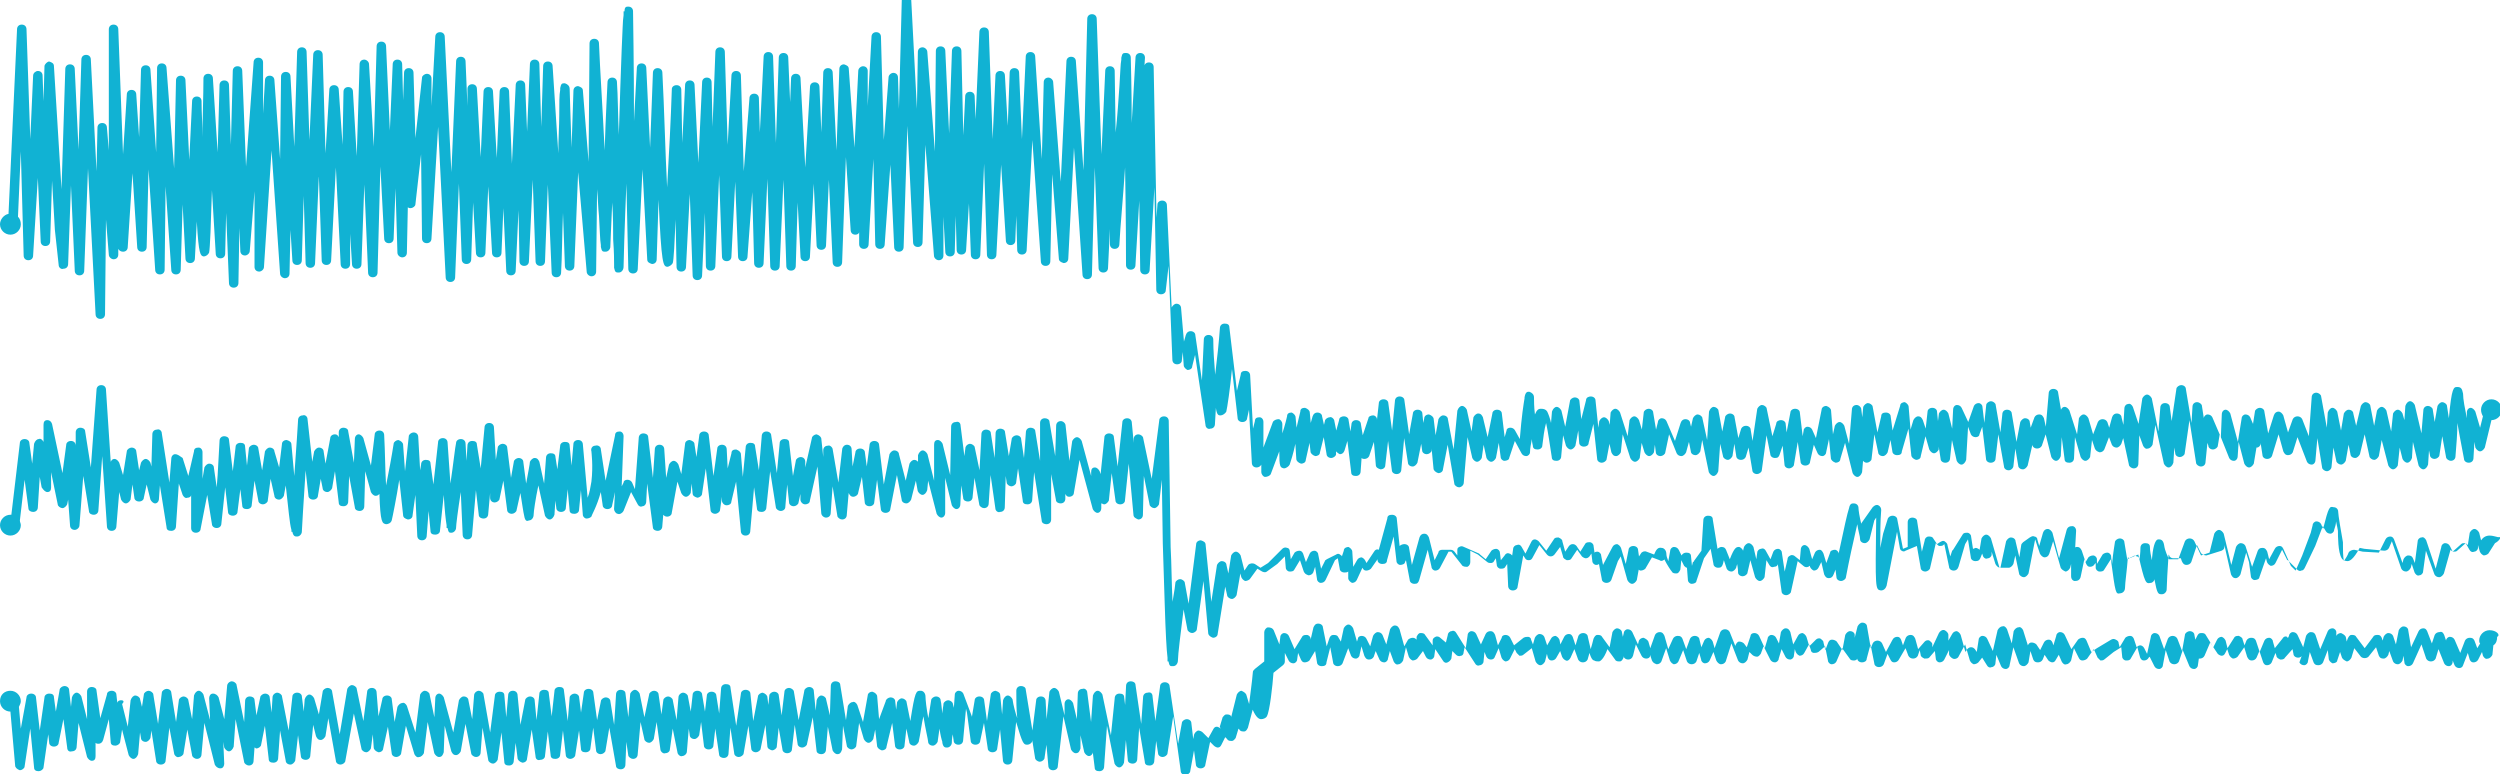 <?xml version="1.0" encoding="utf-8"?>
<!-- Generator: Adobe Illustrator 19.0.1, SVG Export Plug-In . SVG Version: 6.00 Build 0)  -->
<!DOCTYPE svg PUBLIC "-//W3C//DTD SVG 1.1//EN" "http://www.w3.org/Graphics/SVG/1.1/DTD/svg11.dtd">
<svg version="1.1" id="Layer_1" xmlns="http://www.w3.org/2000/svg" xmlns:xlink="http://www.w3.org/1999/xlink" x="0px" y="0px"
	 width="264.2px" height="81.8px" viewBox="0 0 264.2 81.8" style="enable-background:new 0 0 264.2 81.8;" xml:space="preserve">
<style type="text/css">
	.st0{fill:#11B2D3;}
</style>
<g>
	<path class="st0" d="M1.1,24.8c0.6,0,1.1-0.5,1.1-1.1c0-0.3-0.1-0.6-0.3-0.8L2.2,16L2.5,27c0,0.3,0.2,0.5,0.5,0.5c0,0,0,0,0,0
		c0.3,0,0.5-0.2,0.5-0.5L4,18.8l0.3,6.7c0,0.3,0.2,0.5,0.5,0.5c0,0,0,0,0,0c0.3,0,0.5-0.2,0.5-0.5l0.2-6.4l0.3,5.2L6.2,28
		c0,0.3,0.3,0.5,0.5,0.4c0.3,0,0.5-0.2,0.5-0.5l0.3-8.3l0.4,9c0,0.3,0.2,0.5,0.5,0.5c0,0,0,0,0,0c0.3,0,0.5-0.2,0.5-0.5l0.4-10.8
		l0.8,15.4c0,0.3,0.2,0.5,0.5,0.5c0.3,0,0.5-0.2,0.5-0.5l0.1-10l0.3,3.7c0,0.3,0.3,0.5,0.5,0.5c0.3,0,0.5-0.2,0.5-0.5v-0.6
		c0.1,0.2,0.3,0.3,0.5,0.3c0.3,0,0.5-0.2,0.5-0.5l0.5-7.8l0.5,7.8c0,0.3,0.2,0.5,0.5,0.5c0.3,0,0.5-0.2,0.5-0.5l0.2-8.2l0.7,10.6
		c0,0.3,0.2,0.5,0.5,0.5c0.3,0,0.5-0.2,0.5-0.5l0.1-8.8l0.6,8.8c0,0.3,0.2,0.5,0.5,0.5c0.3,0,0.5-0.2,0.5-0.5l0.2-6.9l0.3,5.7
		c0,0.3,0.2,0.5,0.5,0.5c0,0,0,0,0,0c0.3,0,0.5-0.2,0.5-0.5l0.2-3.9c0.2,3.6,0.4,3.6,0.7,3.7c0.3,0,0.5-0.2,0.6-0.4
		c0.1-0.4,0.2-3.2,0.3-6.6l0.4,6.7c0,0.3,0.2,0.5,0.5,0.5c0.3,0,0.5-0.2,0.5-0.5l0.1-4.3l0.3,7.4c0,0.3,0.2,0.5,0.5,0.5
		c0.3,0,0.5-0.2,0.5-0.5l0.1-5.8l0.1,2.4c0,0.3,0.2,0.5,0.5,0.5c0.2,0,0.5-0.2,0.5-0.5l0.5-6.3v8c0,0.3,0.2,0.5,0.5,0.5
		c0.2,0,0.5-0.2,0.5-0.5l0.8-12.3l0.9,13c0,0.3,0.3,0.5,0.5,0.5c0.3,0,0.5-0.2,0.5-0.5l0.1-4.6l0.2,3.2c0,0.3,0.2,0.5,0.5,0.5
		c0.3,0,0.5-0.2,0.5-0.5l0.2-6.8l0.2,7.1c0,0.3,0.2,0.5,0.5,0.5c0,0,0,0,0,0c0.3,0,0.5-0.2,0.5-0.5l0.4-9.2l0.3,8.9
		c0,0.3,0.2,0.5,0.5,0.5c0,0,0,0,0,0c0.3,0,0.5-0.2,0.5-0.5l0.5-9.8L36,27.9c0,0.3,0.2,0.5,0.5,0.5c0.3,0,0.5-0.2,0.5-0.5l0-3.2
		l0.2,3.2c0,0.3,0.2,0.5,0.5,0.5c0,0,0,0,0,0c0.3,0,0.5-0.2,0.5-0.5l0.3-8.4l0.4,9.3c0,0.3,0.2,0.5,0.5,0.5c0,0,0,0,0,0
		c0.3,0,0.5-0.2,0.5-0.5l0.3-11.2l0.4,7.6c0,0.3,0.2,0.5,0.5,0.5c0,0,0,0,0,0c0.3,0,0.5-0.2,0.5-0.5l0.2-5.3l0.2,6.8
		c0,0.3,0.3,0.5,0.5,0.5c0.3,0,0.5-0.2,0.5-0.5l0.1-4.8c0.1,0.1,0.2,0.1,0.3,0.1c0.2,0,0.5-0.2,0.5-0.4l0.6-5.3l0.1,8.9
		c0,0.3,0.2,0.5,0.5,0.5c0.3,0,0.5-0.2,0.5-0.5l0.7-11.8l0.8,15.9c0,0.3,0.2,0.5,0.5,0.5c0,0,0,0,0,0c0.3,0,0.5-0.2,0.5-0.5l0.4-9.9
		l0.3,8c0,0.3,0.2,0.5,0.5,0.5c0,0,0,0,0,0c0.3,0,0.5-0.2,0.5-0.5l0.2-6l0.3,5.3c0,0.3,0.2,0.5,0.5,0.5c0,0,0,0,0,0
		c0.3,0,0.5-0.2,0.5-0.5l0.3-7l0.4,7c0,0.3,0.2,0.5,0.5,0.5c0,0,0,0,0,0c0.3,0,0.5-0.2,0.5-0.5l0.2-4.7l0.3,6.6
		c0,0.3,0.2,0.5,0.5,0.5c0,0,0,0,0,0c0.3,0,0.5-0.2,0.5-0.5l0.3-6.4l0.1,5.4c0,0.3,0.2,0.5,0.5,0.5c0.3,0,0.5-0.2,0.5-0.5l0.4-8.6
		l0.3,8.6c0,0.3,0.2,0.5,0.5,0.5s0.5-0.2,0.5-0.5l0.3-8.1l0.4,9.3c0,0.3,0.2,0.5,0.5,0.5c0,0,0,0,0,0c0.3,0,0.5-0.2,0.5-0.5
		c0.1-1.6,0.1-3.9,0.2-6.3c0.1,3,0.2,5.4,0.2,5.6c0,0.3,0.2,0.5,0.5,0.5h0c0.3,0,0.5-0.2,0.5-0.5l0.4-9.9L62,28.7
		c0,0.3,0.3,0.5,0.5,0.5c0.3,0,0.5-0.2,0.5-0.5l0.1-8.7c0.1,1,0.1,1.9,0.2,2.8c0.1,1.6,0.1,2.5,0.2,3.1c0,0.1,0,0.2,0,0.2l0,0
		c0.1,0.5,0.2,0.5,0.5,0.5c0.3,0,0.5-0.3,0.5-0.5c0-0.3,0.1-2.2,0.2-4.7c0.1,1.4,0.1,2.8,0.1,3.9c0.1,1.4,0.1,2.2,0.1,2.7
		c0,0.1,0,0.2,0,0.3l0,0c0.1,0.5,0.2,0.5,0.5,0.5c0.3,0,0.5-0.3,0.5-0.6c0-0.4,0.1-4.1,0.3-8.8c0.1,4.7,0.2,8.6,0.2,9
		c0,0.3,0.2,0.5,0.5,0.5c0.3,0,0.5-0.2,0.5-0.5l0.5-10.5l0.5,9.5c0,0.3,0.2,0.4,0.5,0.5c0.3,0,0.5-0.2,0.5-0.5l0.2-6.3
		c0.3,7,0.5,7,0.9,7.1c0.2,0,0.5-0.2,0.6-0.4c0.1-0.3,0.2-2.2,0.3-4.6l0.1,5c0,0.3,0.2,0.5,0.5,0.5c0,0,0,0,0,0
		c0.3,0,0.5-0.2,0.5-0.5l0.4-7.7l0.3,8.6c0,0.3,0.2,0.5,0.5,0.5c0,0,0,0,0,0c0.3,0,0.5-0.2,0.5-0.5l0.3-6.6l0.1,5.6
		c0,0.3,0.2,0.5,0.5,0.5c0,0,0,0,0,0c0.3,0,0.5-0.2,0.5-0.5l0.4-9.6l0.3,8.6c0,0.3,0.2,0.5,0.5,0.5c0,0,0,0,0,0
		c0.3,0,0.5-0.2,0.5-0.5l0.4-7.9l0.3,7.9c0,0.3,0.2,0.5,0.5,0.5c0.3,0,0.5-0.2,0.5-0.5l0.5-6.8l0.2,7.5c0,0.3,0.2,0.5,0.5,0.5
		c0.3,0,0.5-0.2,0.5-0.5l0.4-8.9l0.3,9.2c0,0.3,0.2,0.5,0.5,0.5c0,0,0,0,0,0c0.3,0,0.5-0.2,0.5-0.5l0.4-9.1l0.3,9.1
		c0,0.3,0.2,0.5,0.5,0.5c0,0,0,0,0,0c0.3,0,0.5-0.2,0.5-0.5l0.2-6.7l0.3,5.7c0,0.3,0.2,0.5,0.5,0.5h0c0.3,0,0.5-0.2,0.5-0.5l0.4-7.7
		l0.3,6.5c0,0.3,0.2,0.5,0.5,0.5c0,0,0,0,0,0c0.3,0,0.5-0.2,0.5-0.5l0.3-6.9l0.4,8.7c0,0.3,0.2,0.5,0.5,0.5c0,0,0,0,0,0
		c0.3,0,0.5-0.2,0.5-0.5l0.4-11.1l0.5,7.7c0,0.3,0.2,0.5,0.5,0.5c0,0,0,0,0,0c0.2,0,0.4-0.1,0.4-0.3l0,1.3c0,0.3,0.2,0.5,0.5,0.5
		c0.3,0,0.5-0.2,0.5-0.5l0.5-9l0.2,9c0,0.3,0.2,0.5,0.5,0.5c0.3,0,0.5-0.2,0.5-0.5l0.6-8.4l0.4,8.7c0,0.3,0.2,0.5,0.5,0.5
		c0,0,0,0,0,0c0.3,0,0.5-0.2,0.5-0.5l0.4-12.8l0.6,12.3c0,0.3,0.2,0.5,0.5,0.5c0.3,0,0.5-0.2,0.5-0.5l0.3-10.3L98.7,27
		c0,0.3,0.3,0.5,0.5,0.5c0.3,0,0.5-0.2,0.5-0.5l0-4.1l0.2,3.7c0,0.3,0.2,0.5,0.5,0.5c0,0,0,0,0,0c0.3,0,0.5-0.2,0.5-0.5l0.1-3.8
		l0.1,3.6c0,0.3,0.2,0.5,0.5,0.5c0.3,0,0.5-0.2,0.5-0.5l0.3-4.9l0.2,5.4c0,0.3,0.2,0.5,0.5,0.5c0,0,0,0,0,0c0.3,0,0.5-0.2,0.5-0.5
		l0.4-9.6l0.3,9.6c0,0.3,0.2,0.5,0.5,0.5c0,0,0,0,0,0c0.3,0,0.5-0.2,0.5-0.5l0.5-9.5l0.5,8c0,0.3,0.2,0.5,0.5,0.5
		c0.3,0,0.5-0.2,0.5-0.5l0.1-2.6l0.1,3.6c0,0.3,0.2,0.5,0.5,0.5c0,0,0,0,0,0c0.3,0,0.5-0.2,0.5-0.5l0.6-11.6l0.9,12.8
		c0,0.3,0.2,0.5,0.5,0.5c0.3,0,0.5-0.2,0.5-0.5l0.2-9.2l0.7,8.9c0,0.3,0.2,0.4,0.5,0.5c0.3,0,0.5-0.2,0.5-0.5l0.6-11.7l0.9,13.4
		c0,0.3,0.2,0.5,0.5,0.5c0.3,0,0.5-0.2,0.5-0.5l0.3-11.3l0.4,10.6c0,0.3,0.2,0.5,0.5,0.5c0,0,0,0,0,0c0.3,0,0.5-0.2,0.5-0.5l0.2-4.1
		l0,1.6c0,0.3,0.2,0.5,0.5,0.5c0.3,0,0.5-0.2,0.5-0.5c0.1-1.9,0.4-5,0.6-8.1c0.1,5,0.1,9.8,0.1,10.3c0,0.3,0.2,0.5,0.5,0.5
		c0.3,0,0.5-0.2,0.5-0.5l0.4-6.8l0.1,7.3c0,0.3,0.2,0.5,0.5,0.5c0.3,0,0.5-0.2,0.5-0.5l0.5-8.7l0.2,10.8c0,0.3,0.2,0.5,0.5,0.5
		c0.3,0,0.5-0.2,0.5-0.4l0.3-2.6l0.4,9.9c0,0.3,0.2,0.5,0.5,0.5c0.3,0,0.5-0.2,0.5-0.4l0.1-0.9l0.1,1.4c0,0.2,0.2,0.4,0.4,0.5
		c0.2,0,0.5-0.1,0.5-0.4l0.3-1.2l1.1,7.4c0,0.3,0.3,0.5,0.5,0.4c0.3,0,0.5-0.2,0.5-0.5l0.1-1.7c0.1,0.8,0.3,0.8,0.5,0.8
		c0.2,0,0.5-0.2,0.6-0.4c0.1-0.4,0.4-2.4,0.6-4.5l0.6,5.2c0,0.2,0.2,0.4,0.5,0.4c0.3,0,0.5-0.2,0.5-0.4l0.2-0.9l0.3,5.6
		c0,0.3,0.2,0.5,0.5,0.5c0.2,0,0.4-0.1,0.5-0.3v0.8c0,0.2,0.2,0.5,0.4,0.5c0.2,0,0.5-0.1,0.6-0.3l0.9-2.4c0,1.7,0.1,1.7,0.5,1.8
		c0.2,0,0.5-0.2,0.6-0.4c0.1-0.3,0.4-1.2,0.6-2.2l0.1,1.6c0,0.2,0.2,0.4,0.5,0.5c0.2,0,0.5-0.1,0.5-0.4l0.4-1.8l0.1,0.9
		c0,0.2,0.2,0.4,0.5,0.5c0.2,0,0.5-0.1,0.5-0.4l0.4-1.6l0.3,1.8c0,0.2,0.2,0.4,0.5,0.4c0,0,0,0,0,0c0.2,0,0.5-0.2,0.5-0.4l0-0.3
		c0.1,0.1,0.2,0.2,0.4,0.3c0.2,0,0.4-0.1,0.5-0.4l0.3-1l0.4,3.3c0,0.3,0.2,0.4,0.5,0.4c0.3,0,0.5-0.2,0.5-0.5l0.1-1.4
		c0.1,0.1,0.2,0.1,0.3,0.1c0.2,0,0.4-0.1,0.5-0.3l0.5-1.5l0.2,2.4c0,0.3,0.2,0.4,0.5,0.5c0.3,0,0.5-0.2,0.5-0.4l0.3-2.6l0.4,3.1
		c0,0.2,0.2,0.4,0.5,0.4c0,0,0,0,0,0c0.3,0,0.5-0.2,0.5-0.5l0.3-3.3l0.4,2.6c0,0.2,0.2,0.4,0.5,0.4c0,0,0,0,0,0
		c0.2,0,0.4-0.2,0.5-0.4l0.4-2l0.1,0.7c0,0.2,0.2,0.4,0.5,0.4c0.2,0,0.5-0.2,0.5-0.4l0-0.2l0.2,2.1c0,0.2,0.2,0.4,0.5,0.5
		c0.3,0,0.5-0.2,0.5-0.4l0.5-2.6l0.7,4.1c0,0.2,0.3,0.4,0.5,0.4c0,0,0,0,0,0c0.2,0,0.5-0.2,0.5-0.5l0.4-4.8l0.5,2.2
		c0.1,0.2,0.3,0.4,0.5,0.4c0.2,0,0.4-0.2,0.5-0.4l0.2-1.4l0.3,1.4c0.1,0.2,0.3,0.4,0.5,0.4c0,0,0,0,0,0c0.2,0,0.4-0.2,0.5-0.4
		l0.3-1.6l0.2,1.5c0,0.2,0.2,0.4,0.4,0.4c0.2,0,0.5-0.1,0.5-0.3l0.6-1.8l0.7,1.3c0.1,0.2,0.3,0.3,0.5,0.3c0.2,0,0.4-0.2,0.4-0.4
		c0-0.4,0.1-0.9,0.2-1.4c0,0.4,0.1,0.6,0.1,0.7c0,0.3,0.2,0.4,0.5,0.4c0,0,0,0,0,0c0.3,0,0.5-0.2,0.5-0.4c0.1-0.8,0.2-1.7,0.4-2.4
		c0.2,0.9,0.4,2.3,0.6,3.6c0,0.3,0.2,0.4,0.5,0.4c0.3,0,0.5-0.2,0.5-0.5l0.2-2.2l0.3,1.1c0.1,0.2,0.3,0.4,0.5,0.4
		c0.2,0,0.4-0.2,0.5-0.4l0.3-1.6l0.1,1.3c0,0.2,0.2,0.4,0.5,0.4c0.2,0,0.5-0.1,0.5-0.4l0.5-2l0.4,3.7c0,0.2,0.2,0.4,0.5,0.4
		c0.2,0,0.5-0.2,0.5-0.4l0.3-1.6l0.2,0.9c0.1,0.2,0.2,0.4,0.5,0.4c0.2,0,0.4-0.2,0.5-0.4l0.2-1.9l0.8,2.5c0.1,0.2,0.3,0.4,0.5,0.4
		c0.2,0,0.4-0.2,0.5-0.4l0.2-1.6l0.3,1c0.1,0.2,0.3,0.4,0.5,0.4c0.2,0,0.4-0.2,0.5-0.4l0.1-0.8l0.1,0.8c0,0.2,0.2,0.4,0.5,0.4
		c0.2,0,0.5-0.2,0.5-0.4l0.4-1.9l0.8,2c0.1,0.2,0.3,0.3,0.5,0.3c0.2,0,0.4-0.2,0.5-0.4l0.3-1.1l0.2,1c0,0.2,0.2,0.4,0.5,0.4
		c0,0,0,0,0,0c0.2,0,0.4-0.2,0.5-0.4l0.2-1.2l0.7,3.4c0.1,0.2,0.3,0.4,0.5,0.4c0.2,0,0.4-0.2,0.5-0.5l0.2-2.9l0.3,1.3
		c0,0.2,0.3,0.4,0.5,0.4c0.2,0,0.4-0.2,0.5-0.4l0.2-1.3l0.2,1.3c0,0.2,0.2,0.4,0.5,0.4c0.2,0,0.4-0.1,0.5-0.3l0.3-1l0.4,2.4
		c0,0.2,0.2,0.4,0.5,0.4c0,0,0,0,0,0c0.2,0,0.5-0.2,0.5-0.4l0.5-3.7l0.4,2c0,0.2,0.2,0.4,0.5,0.4c0.3,0,0.4-0.1,0.5-0.4l0.3-0.9
		l0.2,2c0,0.2,0.2,0.4,0.5,0.4c0,0,0,0,0,0c0.2,0,0.5-0.2,0.5-0.4l0.4-2.4l0.3,2.1c0,0.2,0.2,0.4,0.5,0.4c0.3,0,0.5-0.2,0.5-0.4
		l0.4-1.8l0.4,0.9c0.1,0.2,0.3,0.3,0.5,0.3c0.2,0,0.4-0.2,0.4-0.4l0.3-1.4l0.2,2c0,0.2,0.2,0.4,0.5,0.5c0.2,0,0.5-0.1,0.5-0.4
		l0.5-1.7l0.8,3.2c0.1,0.2,0.3,0.4,0.5,0.4c0.2,0,0.4-0.2,0.5-0.5l0.1-1.2c0.1,0.1,0.2,0.2,0.4,0.2c0.2,0,0.5-0.2,0.5-0.4l0.3-2.6
		l0.4,1.9c0,0.2,0.2,0.4,0.5,0.4c0.2,0,0.4-0.2,0.5-0.4l0.3-1.3l0.2,1.2c0,0.2,0.2,0.4,0.5,0.4c0.3,0,0.5-0.1,0.5-0.4l0.7-2.4
		l0.3,2.8c0,0.2,0.2,0.4,0.5,0.5c0.2,0,0.5-0.1,0.5-0.4l0.5-2.1l0.4,1.4c0.1,0.2,0.3,0.4,0.5,0.4c0.2,0,0.4-0.2,0.5-0.4l0-0.3
		l0.2,1.3c0,0.2,0.2,0.4,0.5,0.4c0,0,0,0,0,0c0.3,0,0.5-0.2,0.5-0.5l0.2-1.9l0.5,2.2c0.1,0.2,0.3,0.4,0.5,0.4c0.2,0,0.4-0.2,0.5-0.5
		l0.2-3.5l0.3,0.8c0.1,0.2,0.3,0.3,0.5,0.3c0.2,0,0.4-0.1,0.4-0.3l0.3-0.8l0.4,3.4c0,0.2,0.2,0.4,0.5,0.4h0c0.3,0,0.5-0.2,0.5-0.4
		l0.3-2.6l0.6,3.4c0,0.2,0.2,0.4,0.5,0.4c0.2,0,0.5-0.2,0.5-0.5l0.2-1.8l0.3,1.8c0,0.2,0.2,0.4,0.5,0.4c0.2,0,0.4-0.2,0.5-0.4
		l0.5-2.2l0,0c0,0.2,0.2,0.4,0.5,0.4c0.2,0,0.4-0.1,0.5-0.3l0.4-1.2l0.6,2.4c0.1,0.2,0.3,0.4,0.5,0.4c0.2,0,0.4-0.2,0.5-0.5l0.1-2
		l0.3,2.3c0,0.3,0.2,0.4,0.5,0.4c0.3,0,0.5-0.2,0.5-0.5l0.1-2.2l0.6,2.1c0.1,0.2,0.3,0.4,0.5,0.4c0.2,0,0.4-0.2,0.5-0.4l0.2-1.8
		l0.3,0.9c0.1,0.2,0.2,0.3,0.5,0.4c0.2,0,0.4-0.1,0.5-0.3l0.5-1.3l0.3,0.8c0.1,0.2,0.3,0.3,0.5,0.3c0.2,0,0.4-0.2,0.5-0.4l0.2-0.6
		l0.6,2.8c0,0.2,0.3,0.4,0.5,0.4c0.3,0,0.5-0.2,0.5-0.5l0.1-3l0.4,1.1c0.1,0.2,0.3,0.4,0.5,0.3c0.2,0,0.4-0.2,0.5-0.4l0.3-2.1
		l0.9,4.1c0.1,0.2,0.3,0.4,0.5,0.4c0.2,0,0.4-0.2,0.5-0.5l0.1-1.6l0.1,0.6c0,0.2,0.2,0.4,0.5,0.4c0.2,0,0.5-0.2,0.5-0.4l0.5-3.5
		l0.7,4.5c0,0.2,0.3,0.4,0.5,0.4c0.3,0,0.5-0.2,0.5-0.5l0.2-2l0.1,0.3c0,0.2,0.2,0.4,0.5,0.4c0,0,0,0,0,0c0.2,0,0.5-0.2,0.5-0.4
		l0.2-1.2l1,2.5c0.1,0.2,0.3,0.3,0.5,0.3c0.2,0,0.4-0.2,0.4-0.5l0.1-1.5l0.6,2.3c0.1,0.2,0.3,0.4,0.5,0.4c0.2,0,0.4-0.2,0.5-0.4
		l0.5-3L238,47c0.1,0.2,0.3,0.3,0.5,0.3c0.2,0,0.4-0.2,0.4-0.4l0-0.1l0.2,1.3c0,0.2,0.2,0.4,0.5,0.4c0.2,0,0.4-0.1,0.5-0.3l0.7-2.3
		l0.5,1.8c0.1,0.2,0.2,0.4,0.5,0.4c0.2,0,0.4-0.1,0.5-0.3l0.5-1.6l1,2.6c0.1,0.2,0.3,0.3,0.5,0.3c0.2,0,0.4-0.2,0.4-0.5l0.2-2.3
		l0.5,3.1c0,0.2,0.3,0.4,0.5,0.4c0.2,0,0.5-0.2,0.5-0.5l0.2-2l0.3,1.4c0,0.2,0.3,0.4,0.5,0.4c0,0,0,0,0,0c0.2,0,0.4-0.2,0.5-0.4
		l0.3-1.7l0.2,1c0,0.2,0.2,0.4,0.5,0.4c0,0,0,0,0,0c0.2,0,0.4-0.2,0.5-0.4l0.5-2.1l0.5,2.3c0,0.2,0.3,0.4,0.5,0.4c0,0,0,0,0,0
		c0.2,0,0.4-0.2,0.5-0.4l0.3-1.7l0.7,2.7c0.1,0.2,0.3,0.4,0.5,0.4c0.2,0,0.4-0.2,0.5-0.4l0.2-1.9l0.3,1.2c0.1,0.2,0.3,0.4,0.5,0.4
		c0.2,0,0.4-0.2,0.5-0.5l0.1-1.7l0.6,2.5c0.1,0.2,0.3,0.4,0.5,0.4c0.2,0,0.4-0.2,0.5-0.5l0.1-1.5l0.1,0.5c0,0.2,0.2,0.4,0.5,0.4
		c0,0,0,0,0,0c0.2,0,0.5-0.2,0.5-0.4l0.3-2l0.4,2.2c0,0.2,0.3,0.4,0.5,0.4c0.3,0,0.5-0.2,0.5-0.5c0.1-1.2,0.2-2.4,0.2-3.5
		c0.3,1.8,0.7,3.7,0.7,3.8c0,0.2,0.2,0.4,0.5,0.4c0.3,0,0.5-0.2,0.5-0.5l0.1-1.7l0.1,0.6c0.1,0.2,0.3,0.4,0.5,0.4
		c0.2,0,0.4-0.2,0.5-0.4l0.7-2.9c0.6,0,1.1-0.5,1.1-1.1c0-0.6-0.5-1.1-1.1-1.1s-1.1,0.5-1.1,1.1c0,0.3,0.1,0.5,0.2,0.7l-0.3,1.2
		l-0.5-1.7c-0.1-0.2-0.3-0.4-0.5-0.4c-0.2,0-0.4,0.2-0.4,0.5l0,0.6c-0.2-1-0.4-2-0.4-2.6c-0.1-0.5-0.2-0.7-0.6-0.7
		c-0.4,0-0.6,0-0.9,3.3l-0.2-1.3c0-0.2-0.3-0.4-0.5-0.4c-0.2,0-0.4,0.2-0.5,0.4l-0.3,1.7l-0.2-1.3c0-0.2-0.3-0.4-0.5-0.4
		c-0.3,0-0.5,0.2-0.5,0.5l-0.2,2.4l-0.7-3c-0.1-0.2-0.3-0.4-0.5-0.4c-0.2,0-0.4,0.2-0.5,0.5l-0.1,1.5l-0.2-0.7
		c-0.1-0.2-0.3-0.4-0.5-0.4c-0.2,0-0.4,0.2-0.5,0.4l-0.2,1.9l-0.5-2.2c-0.1-0.2-0.3-0.4-0.5-0.4c-0.2,0-0.4,0.2-0.5,0.4l-0.3,1.6
		l-0.4-2.1c0-0.2-0.3-0.4-0.5-0.4c0,0,0,0,0,0c-0.2,0-0.4,0.2-0.5,0.4l-0.5,2.1l-0.3-1.3c0-0.2-0.2-0.4-0.5-0.4
		c-0.2,0-0.4,0.2-0.5,0.4l-0.3,1.8l-0.4-2c-0.1-0.2-0.3-0.4-0.5-0.4c-0.2,0-0.4,0.2-0.5,0.5l-0.1,1.6l-0.6-3.3
		c0-0.2-0.3-0.4-0.5-0.4c-0.3,0-0.5,0.2-0.5,0.5l-0.3,4.1l-0.7-1.8c-0.1-0.2-0.3-0.3-0.5-0.3c-0.2,0-0.4,0.1-0.5,0.3l-0.5,1.4
		l-0.5-1.8c-0.1-0.2-0.3-0.4-0.5-0.4c-0.2,0-0.4,0.1-0.5,0.4l-0.6,1.9l-0.4-2.3c0-0.2-0.2-0.4-0.5-0.4c0,0,0,0,0,0
		c-0.2,0-0.5,0.2-0.5,0.4l-0.2,1.3l-0.3-0.7c-0.1-0.2-0.3-0.3-0.5-0.3c-0.2,0-0.4,0.2-0.4,0.4l-0.4,2.5l-0.8-3
		c-0.1-0.2-0.3-0.4-0.5-0.4c-0.2,0-0.4,0.2-0.4,0.5l-0.1,2.4l-0.9-2.1c-0.1-0.2-0.3-0.3-0.5-0.3c-0.2,0-0.4,0.2-0.4,0.4l0,0
		l-0.2-1.3c0-0.2-0.3-0.4-0.5-0.4c-0.3,0-0.5,0.2-0.5,0.5l-0.1,1.7l-0.6-3.6c0-0.2-0.2-0.4-0.5-0.4c0,0,0,0,0,0
		c-0.2,0-0.5,0.2-0.5,0.4l-0.5,3.4l-0.2-1.5c0-0.2-0.2-0.4-0.5-0.4c0,0,0,0,0,0c-0.3,0-0.5,0.2-0.5,0.5l-0.2,2.5l-0.7-3.5
		c-0.1-0.2-0.3-0.4-0.5-0.4c-0.2,0-0.4,0.2-0.5,0.4l-0.4,2.7l-0.6-1.8c-0.1-0.2-0.3-0.4-0.5-0.3c-0.2,0-0.4,0.2-0.4,0.5l-0.1,1.7
		l-0.2-0.8c0-0.2-0.2-0.4-0.5-0.4c-0.2,0-0.4,0.1-0.5,0.4l-0.3,1.1l-0.2-0.6c-0.1-0.2-0.3-0.3-0.5-0.3c-0.2,0-0.4,0.1-0.5,0.3
		l-0.5,1.3l-0.5-1.7c-0.1-0.2-0.3-0.4-0.5-0.4c-0.2,0-0.4,0.2-0.5,0.4l-0.2,1.7l-0.8-2.5c-0.1-0.2-0.3-0.4-0.5-0.4
		c-0.2,0-0.3,0.1-0.4,0.3l-0.3-1.8c0-0.2-0.2-0.4-0.5-0.4c0,0,0,0,0,0c-0.3,0-0.5,0.2-0.5,0.5l-0.3,3.5l-0.2-0.9
		c-0.1-0.2-0.2-0.4-0.5-0.4c-0.2,0-0.4,0.1-0.5,0.3l-0.4,1.1l-0.1-0.6c0-0.2-0.2-0.4-0.5-0.4c0,0,0,0,0,0c-0.2,0-0.4,0.2-0.5,0.4
		l-0.4,2.1l-0.5-3c0-0.2-0.2-0.4-0.5-0.4c-0.3,0-0.5,0.2-0.5,0.5l-0.2,1.9l-0.5-2.9c0-0.2-0.3-0.4-0.5-0.4c-0.2,0-0.5,0.2-0.5,0.4
		l-0.2,1.9l-0.2-1.7c0-0.2-0.2-0.4-0.4-0.4c-0.2,0-0.4,0.1-0.5,0.3l-0.6,1.7l-0.7-1.5c-0.1-0.2-0.3-0.3-0.5-0.3
		c-0.2,0-0.4,0.2-0.4,0.5l-0.1,2l-0.4-1.6c-0.1-0.2-0.3-0.4-0.5-0.4c-0.2,0-0.4,0.2-0.5,0.4l-0.1,0.8l-0.1-1c0-0.2-0.2-0.4-0.5-0.4
		c-0.3,0-0.5,0.2-0.5,0.4l-0.2,1.8l-0.3-0.9c-0.1-0.2-0.2-0.4-0.5-0.4c-0.2,0-0.4,0.2-0.5,0.4l-0.3,1l-0.2-2.4
		c0-0.2-0.2-0.4-0.4-0.5c-0.2,0-0.5,0.1-0.5,0.4l-0.8,2.6l-0.2-1.5c0-0.2-0.2-0.4-0.5-0.4c-0.3,0-0.5,0.1-0.5,0.4l-0.4,1.7l-0.5-2.7
		c0-0.2-0.3-0.4-0.5-0.4c-0.2,0-0.4,0.2-0.5,0.4l-0.1,1.1l-0.1-0.8c0-0.3-0.3-0.5-0.5-0.5c-0.3,0-0.5,0.2-0.5,0.5l-0.3,3.6l-0.5-1.9
		c-0.1-0.2-0.3-0.4-0.5-0.4c-0.2,0-0.4,0.2-0.5,0.4l-0.2,0.9l-0.2-2.5c0-0.2-0.2-0.4-0.5-0.5c-0.3,0-0.5,0.2-0.5,0.4l-0.6,3
		l-0.4-0.9c-0.1-0.2-0.3-0.3-0.5-0.3c-0.2,0-0.4,0.2-0.4,0.4l-0.1,0.6l-0.3-2.5c0-0.2-0.2-0.4-0.5-0.4c-0.3,0-0.5,0.2-0.5,0.4
		l-0.4,2.1l-0.1-0.9c0-0.2-0.2-0.4-0.5-0.4c-0.2,0-0.5,0.1-0.5,0.4l-0.4,1.3l-0.6-2.9c0-0.2-0.3-0.4-0.5-0.4c-0.2,0-0.4,0.2-0.5,0.4
		l-0.5,3.4l-0.2-1.2c0-0.2-0.2-0.4-0.5-0.4c-0.2,0-0.4,0.1-0.5,0.3l-0.3,1l-0.4-2.2c0-0.2-0.2-0.4-0.5-0.4c-0.2,0-0.5,0.2-0.5,0.4
		l-0.3,1.5l-0.4-2.2c0-0.2-0.3-0.4-0.5-0.4c-0.2,0-0.4,0.2-0.5,0.5l-0.2,3l-0.5-2.3c0-0.2-0.3-0.4-0.5-0.4c0,0,0,0,0,0
		c-0.2,0-0.4,0.2-0.5,0.4l-0.2,0.9l-0.1-0.4c0-0.2-0.2-0.4-0.5-0.4c-0.2,0-0.4,0.1-0.5,0.4l-0.6,1.9l-0.9-2.1
		c-0.1-0.2-0.3-0.3-0.5-0.3c-0.2,0-0.4,0.2-0.4,0.4l-0.2,0.8l-0.3-1.8c0-0.2-0.2-0.4-0.5-0.4c0,0,0,0,0,0c-0.2,0-0.5,0.2-0.5,0.4
		l-0.2,1.8l-0.3-1c-0.1-0.2-0.3-0.4-0.5-0.4c-0.2,0-0.4,0.2-0.5,0.4l-0.2,1.7l-0.8-2.5c-0.1-0.2-0.3-0.4-0.5-0.4
		c-0.2,0-0.4,0.2-0.5,0.4l-0.1,1.3l-0.1-0.4c-0.1-0.2-0.3-0.4-0.5-0.4c-0.2,0-0.4,0.2-0.5,0.4l-0.1,0.7l-0.3-2.9
		c0-0.2-0.2-0.4-0.5-0.4c-0.2,0-0.5,0.1-0.5,0.4l-0.5,2l-0.2-1.9c0-0.2-0.2-0.4-0.5-0.4c-0.2,0-0.5,0.2-0.5,0.4l-0.5,2.7l-0.4-1.7
		c-0.1-0.2-0.3-0.4-0.5-0.4c-0.2,0-0.4,0.2-0.5,0.5l-0.1,1.2c-0.1-0.5-0.3-1-0.4-1.2c-0.2-0.3-0.5-0.3-0.7-0.3
		c-0.2,0-0.4,0.1-0.6,0.6c-0.1-0.8-0.1-1.5-0.1-1.8c0-0.3-0.2-0.5-0.5-0.6c-0.2,0-0.4,0-0.5,0.6l0,0c0,0,0,0,0,0.1
		c-0.1,0.6-0.3,1.8-0.5,4.3l-0.5-0.9c-0.1-0.2-0.3-0.3-0.5-0.3c-0.2,0-0.4,0.1-0.4,0.3l-0.2,0.7l-0.3-2.5c0-0.2-0.2-0.4-0.5-0.4
		c-0.3,0-0.5,0.2-0.5,0.4l-0.5,2.5l-0.5-2.1c-0.1-0.2-0.2-0.4-0.5-0.4c-0.2,0-0.4,0.2-0.5,0.4l-0.2,1.5l-0.5-2.3
		c-0.1-0.2-0.3-0.4-0.5-0.4c-0.2,0-0.4,0.2-0.5,0.5l-0.4,4.1l-0.6-3.2c0-0.2-0.2-0.4-0.5-0.4h0c-0.2,0-0.4,0.2-0.5,0.4l-0.3,1.7
		l-0.2-1.7c0-0.2-0.2-0.4-0.5-0.5c-0.3,0-0.5,0.2-0.5,0.4l-0.1,0.5l-0.1-1c0-0.2-0.2-0.4-0.5-0.4c-0.3,0-0.5,0.2-0.5,0.4l-0.4,2.2
		l-0.5-3.6c0-0.2-0.2-0.4-0.5-0.4c-0.3,0-0.5,0.2-0.5,0.5l-0.3,3.1l-0.4-2.9c0-0.2-0.2-0.4-0.5-0.4c0,0,0,0,0,0
		c-0.3,0-0.5,0.2-0.5,0.4l-0.2,1.8l0-0.1c0-0.2-0.2-0.4-0.4-0.4c-0.2,0-0.5,0.1-0.5,0.3l-0.6,1.8l-0.2-1.2c0-0.2-0.2-0.4-0.5-0.4
		c-0.3,0-0.5,0.2-0.5,0.5l-0.1,0.7l-0.2-1.2c0-0.2-0.2-0.4-0.5-0.4c-0.2,0-0.5,0.1-0.5,0.4l-0.3,1.1l-0.2-1c0-0.2-0.3-0.5-0.5-0.4
		c-0.2,0-0.5,0.2-0.5,0.4l-0.1,0.4l-0.2-0.9c0-0.2-0.2-0.4-0.5-0.4c-0.2,0-0.4,0.1-0.5,0.4l-0.2,0.7l-0.1-1.1c0-0.2-0.2-0.4-0.5-0.5
		c-0.3,0-0.5,0.1-0.5,0.4l-0.4,1.7l-0.1-1.1c0-0.2-0.2-0.4-0.4-0.5c-0.3,0-0.5,0.1-0.5,0.4c0,0-0.2,0.9-0.5,1.8c0-0.3,0-0.6,0-1
		c0-0.2-0.2-0.5-0.4-0.5c-0.2,0-0.5,0.1-0.6,0.3l-1,2.7v-2.7c0-0.3-0.2-0.5-0.4-0.5c-0.3,0-0.5,0.1-0.5,0.4l-0.2,0.8l-0.3-5.6
		c0-0.3-0.2-0.5-0.5-0.5c-0.3,0-0.5,0.1-0.5,0.4l-0.4,1.7l-0.8-6.7c0-0.3-0.2-0.4-0.5-0.4c0,0,0,0,0,0c-0.3,0-0.5,0.2-0.5,0.5
		c-0.1,1.4-0.3,3.3-0.5,4.9c-0.1-1.2-0.2-2.6-0.2-3.7c0-0.3-0.2-0.5-0.5-0.5c0,0,0,0,0,0c-0.3,0-0.5,0.2-0.5,0.5l-0.2,4.3l-0.7-4.8
		c0-0.2-0.2-0.4-0.5-0.4c-0.2,0-0.4,0.1-0.5,0.4l-0.2,0.7l-0.3-3.5c0-0.3-0.2-0.5-0.5-0.5c-0.2,0-0.4,0.2-0.5,0.4l-0.5-10.8
		c0-0.3-0.2-0.5-0.5-0.5c-0.3,0-0.5,0.2-0.5,0.4l-0.1,1.4l-0.3-15.9c0-0.3-0.2-0.5-0.5-0.5c-0.3,0-0.5,0.2-0.5,0.5l-0.4,6.8L121,6.1
		c0-0.3-0.2-0.5-0.5-0.5c0,0,0,0,0,0c-0.3,0-0.5,0.2-0.5,0.5l-0.4,6.9c0-3.7-0.1-6.6-0.1-6.9c0-0.3-0.2-0.5-0.5-0.5
		c-0.3,0-0.4,0-0.5,0.5h0c0,0,0,0.1,0,0.2c-0.1,0.5-0.1,1.4-0.2,2.8c-0.1,1.4-0.2,3.1-0.4,4.9l-0.1-6.5c0-0.3-0.2-0.5-0.5-0.5
		c-0.3,0-0.5,0.2-0.5,0.5l-0.4,8.8l-0.5-14.3c0-0.3-0.2-0.5-0.5-0.5c-0.3,0-0.5,0.2-0.5,0.5L114.5,18l-0.8-11.5
		c0-0.3-0.2-0.5-0.5-0.5c0,0,0,0,0,0c-0.3,0-0.5,0.2-0.5,0.5l-0.6,12.7l-0.8-10.5c0-0.3-0.3-0.5-0.5-0.5c-0.3,0-0.5,0.2-0.5,0.5
		l-0.2,8.1L109.4,6c0-0.3-0.2-0.5-0.5-0.5c0,0,0,0,0,0c-0.3,0-0.5,0.2-0.5,0.5l-0.4,8.7l-0.3-7c0-0.3-0.2-0.5-0.5-0.5c0,0,0,0,0,0
		c-0.3,0-0.5,0.2-0.5,0.5l-0.2,5.6L106.2,8c0-0.3-0.2-0.5-0.5-0.5c0,0,0,0,0,0c-0.3,0-0.5,0.2-0.5,0.5l-0.3,6.7l-0.4-11.3
		c0-0.3-0.2-0.5-0.5-0.5c0,0,0,0,0,0c-0.3,0-0.5,0.2-0.5,0.5l-0.4,9.2l-0.1-2.4c0-0.3-0.2-0.5-0.5-0.5c0,0,0,0,0,0
		c-0.3,0-0.5,0.2-0.5,0.5l-0.2,4.1l-0.2-8.9c0-0.3-0.2-0.5-0.5-0.5c0,0,0,0,0,0c-0.3,0-0.5,0.2-0.5,0.5l-0.3,8.7l-0.4-8.7
		c0-0.3-0.2-0.5-0.5-0.5c-0.3,0-0.5,0.2-0.5,0.5l-0.1,10.6L98,5.5c0-0.3-0.3-0.5-0.5-0.5c-0.3,0-0.5,0.2-0.5,0.5l-0.1,6L96.3,0
		c0-0.3-0.2-0.5-0.5-0.5c-0.3,0-0.5,0.2-0.5,0.5l-0.3,11.5l-0.1-3.3c0-0.3-0.2-0.5-0.5-0.5c-0.2,0-0.5,0.2-0.5,0.5l-0.5,6.6
		L93.1,3.9c0-0.3-0.2-0.5-0.5-0.5c-0.3,0-0.5,0.2-0.5,0.5l-0.4,7.3l0-3.7c0-0.3-0.2-0.5-0.5-0.5c-0.2,0-0.5,0.2-0.5,0.5l-0.4,8.1
		l-0.6-8.3c0-0.3-0.2-0.4-0.5-0.5c-0.3,0-0.5,0.2-0.5,0.5l-0.3,8.6L88,7.7c0-0.3-0.2-0.5-0.5-0.5c0,0,0,0,0,0
		c-0.3,0-0.5,0.2-0.5,0.5L86.8,14l-0.2-4.8c0-0.3-0.2-0.5-0.5-0.5c0,0,0,0,0,0c-0.3,0-0.5,0.2-0.5,0.5l-0.5,8.5l-0.5-9.4
		c0-0.3-0.2-0.5-0.5-0.5c0,0,0,0,0,0c-0.3,0-0.5,0.2-0.5,0.5l-0.1,2.5l-0.2-4.7c0-0.3-0.2-0.5-0.5-0.5c-0.3,0-0.5,0.2-0.5,0.5
		L82,15.1l-0.3-9.1c0-0.3-0.2-0.5-0.5-0.5c0,0,0,0,0,0c-0.3,0-0.5,0.2-0.5,0.5l-0.4,8l-0.1-3.6c0-0.3-0.2-0.5-0.5-0.5
		c-0.3,0-0.5,0.2-0.5,0.5l-0.6,7.7L78.3,8c0-0.3-0.2-0.5-0.5-0.5c0,0,0,0,0,0c-0.3,0-0.5,0.2-0.5,0.5l-0.4,7.3l-0.3-9.8
		c0-0.3-0.2-0.5-0.5-0.5c0,0,0,0,0,0c-0.3,0-0.5,0.2-0.5,0.5l-0.3,7.9l-0.1-4.7c0-0.3-0.2-0.5-0.5-0.5c-0.3,0-0.5,0.2-0.5,0.5
		l-0.4,8.5L73.4,9c0-0.3-0.2-0.5-0.5-0.5c0,0,0,0,0,0c-0.3,0-0.5,0.2-0.5,0.5l-0.3,6.1L72,9.5C72,9.2,71.8,9,71.5,9
		C71.2,9,71,9.2,71,9.4c-0.1,3.1-0.3,7-0.5,10.4c-0.2-3.8-0.3-8.4-0.5-12.1c0-0.3-0.2-0.5-0.5-0.5h0c-0.3,0-0.5,0.2-0.5,0.5
		l-0.3,7.9l-0.4-8.4c0-0.3-0.2-0.5-0.5-0.5h0c-0.3,0-0.5,0.2-0.5,0.5l-0.3,5.6C67,6.9,66.9,1.5,66.9,1.2c0-0.3-0.2-0.5-0.5-0.5
		c-0.2,0-0.4,0-0.4,0.5l-0.1,0c0,0,0,0.2,0,0.4c-0.1,0.6-0.1,1.7-0.2,3.6c-0.1,2.4-0.2,5.7-0.3,9c0,0,0,0.1,0,0.1
		c-0.1-2.2-0.1-4.2-0.2-5.6c0-0.3-0.2-0.5-0.5-0.5c0,0,0,0,0,0c-0.3,0-0.5,0.2-0.5,0.5c0,0.3-0.2,3.6-0.3,7.2
		c-0.2-4.2-0.5-8.7-0.6-11.3c0-0.3-0.2-0.5-0.5-0.5c-0.3,0-0.5,0.2-0.5,0.5l-0.1,12.5l-0.6-7.5c0-0.3-0.2-0.4-0.5-0.5
		c-0.3,0-0.5,0.2-0.5,0.5l-0.2,6c-0.1-3.1-0.2-5.8-0.2-6.2c0-0.3-0.2-0.5-0.5-0.6c-0.3,0-0.4,0-0.5,0.5l0,0c0,0.1,0,0.1,0,0.2
		c-0.1,0.5-0.1,1.4-0.1,2.7c0,1.1-0.1,2.5-0.1,4L58.4,7c0-0.3-0.2-0.5-0.5-0.5c0,0,0,0,0,0c-0.3,0-0.5,0.2-0.5,0.5l-0.2,6.4
		l-0.2-6.6c0-0.3-0.2-0.5-0.5-0.5c0,0,0,0,0,0c-0.3,0-0.5,0.2-0.5,0.5l-0.3,7.1L55.5,9c0-0.3-0.2-0.5-0.5-0.5
		c-0.3,0-0.5,0.2-0.5,0.5l-0.4,8.3l-0.3-7.6c0-0.3-0.2-0.5-0.5-0.5c-0.3,0-0.5,0.2-0.5,0.5l-0.3,7l-0.4-7c0-0.3-0.2-0.5-0.5-0.5
		c-0.3,0-0.5,0.2-0.5,0.5l-0.3,6.9l-0.4-7.2c0-0.3-0.2-0.5-0.5-0.5c-0.3,0-0.5,0.2-0.5,0.5l0,1.8l-0.2-4.7c0-0.3-0.2-0.5-0.5-0.5
		c0,0,0,0,0,0c-0.3,0-0.5,0.2-0.5,0.5l-0.5,11.7L47,3.9c0-0.3-0.2-0.5-0.5-0.5c0,0,0,0,0,0c-0.3,0-0.5,0.2-0.5,0.5l-0.4,7.3l0-2.9
		c0-0.3-0.2-0.5-0.5-0.5c-0.2,0-0.5,0.2-0.5,0.4l-0.7,6.4l-0.2-6.9c0-0.3-0.2-0.5-0.5-0.5c0,0,0,0,0,0c-0.3,0-0.5,0.2-0.5,0.5
		l-0.1,2.9l-0.1-3.8c0-0.3-0.2-0.5-0.5-0.5h0c-0.3,0-0.5,0.2-0.5,0.5l-0.3,7l-0.4-8.9c0-0.3-0.2-0.5-0.5-0.5c0,0,0,0,0,0
		c-0.3,0-0.5,0.2-0.5,0.5l-0.3,10.6L39,6.8c0-0.3-0.3-0.5-0.5-0.5c-0.3,0-0.5,0.2-0.5,0.5l-0.3,9.7l-0.4-6.8c0-0.3-0.2-0.5-0.5-0.5
		c-0.3,0-0.5,0.2-0.5,0.5l-0.1,5.6l-0.4-5.8c0-0.3-0.2-0.5-0.5-0.5c0,0,0,0,0,0c-0.3,0-0.5,0.2-0.5,0.5l-0.4,6.7L34.1,5.8
		c0-0.3-0.2-0.5-0.5-0.5c0,0,0,0,0,0c-0.3,0-0.5,0.2-0.5,0.5l-0.4,9l-0.3-9.3c0-0.3-0.2-0.5-0.5-0.5c-0.3,0-0.5,0.2-0.5,0.5l-0.3,10
		l-0.4-7.4c0-0.3-0.2-0.5-0.5-0.5c-0.3,0-0.5,0.2-0.5,0.5l-0.1,8.7L29,8.5C29,8.2,28.8,8,28.5,8c0,0,0,0,0,0c-0.3,0-0.5,0.2-0.5,0.5
		L27.8,12V6.6c0-0.3-0.2-0.5-0.5-0.5c-0.3,0-0.5,0.2-0.5,0.5L26,17.6L25.6,7.5c0-0.3-0.2-0.5-0.5-0.5c0,0,0,0,0,0
		c-0.3,0-0.5,0.2-0.5,0.5l-0.2,7.8L24.2,9c0-0.3-0.2-0.5-0.5-0.5c0,0,0,0,0,0c-0.3,0-0.5,0.2-0.5,0.5L23,16.1l-0.5-7.8
		c0-0.3-0.2-0.5-0.5-0.5c-0.3,0-0.5,0.2-0.5,0.5c0,1.9-0.1,4-0.1,6.2c0-1.3-0.1-2.6-0.1-3.8c0-0.3-0.2-0.5-0.5-0.5c0,0,0,0,0,0
		c-0.3,0-0.5,0.2-0.5,0.5L20,16.9l-0.4-8.4c0-0.3-0.2-0.5-0.5-0.5c0,0,0,0,0,0c-0.3,0-0.5,0.2-0.5,0.5l-0.2,9.3L17.6,7.2
		c0-0.3-0.2-0.5-0.5-0.5c0,0,0,0,0,0c-0.3,0-0.5,0.2-0.5,0.5l-0.1,8.9l-0.6-8.7c0-0.3-0.2-0.5-0.5-0.5c-0.3,0-0.5,0.2-0.5,0.5
		l-0.2,7.1l-0.3-4.5c0-0.3-0.2-0.5-0.5-0.5c-0.3,0-0.5,0.2-0.5,0.5l-0.4,6.3L12.5,3.1c0-0.3-0.2-0.5-0.5-0.5c0,0,0,0,0,0
		c-0.3,0-0.5,0.2-0.5,0.5v12.8l-0.2-2.4c0-0.3-0.2-0.5-0.5-0.5c-0.3,0-0.5,0.2-0.5,0.5l-0.1,4.6L9.6,6.3c0-0.3-0.2-0.5-0.5-0.5
		c0,0,0,0,0,0C8.8,5.8,8.6,6,8.6,6.3l-0.3,9.5L7.9,7.3c0-0.3-0.2-0.5-0.5-0.5c0,0,0,0,0,0C7.1,6.8,6.9,7,6.9,7.3L6.5,20L5.7,7
		c0-0.3-0.2-0.4-0.5-0.5C5,6.5,4.7,6.8,4.7,7l-0.1,3.7L4.5,8c0-0.3-0.2-0.5-0.5-0.5C3.8,7.5,3.5,7.7,3.5,8l-0.3,6.7L2.8,3.1
		c0-0.3-0.2-0.5-0.5-0.5c0,0,0,0,0,0c-0.3,0-0.5,0.2-0.5,0.5L0.9,22.6C0.4,22.7,0,23.2,0,23.7C0,24.3,0.5,24.8,1.1,24.8z"/>
	<path class="st0" d="M263.1,56.6c-0.4,0-0.7,0.2-0.9,0.5l-0.2-0.8c-0.1-0.2-0.3-0.4-0.5-0.4c-0.2,0-0.4,0.2-0.5,0.4l-0.2,1.3
		c-0.1-0.1-0.2-0.2-0.3-0.2c-0.2,0-0.3,0-0.4,0.1l-0.9,0.8l-0.3-0.6c-0.1-0.2-0.3-0.3-0.5-0.3c-0.2,0-0.4,0.2-0.4,0.4l-0.6,2.3l-1-3
		c-0.1-0.2-0.3-0.4-0.5-0.3c-0.2,0-0.4,0.2-0.4,0.4l-0.3,2.3L255,59c-0.1-0.2-0.2-0.3-0.5-0.3c-0.2,0-0.4,0.2-0.5,0.4l-0.1,0.4
		l-0.9-2.5c-0.1-0.2-0.2-0.3-0.4-0.3c-0.2,0-0.4,0.1-0.5,0.3l-0.7,1.4l-1.7-0.1l-0.9-0.2c-0.2,0-0.5,0.1-0.6,0.3
		c-0.1,0.3-0.3,0.6-0.5,0.9c-0.1-0.5-0.1-1.2-0.1-2c-0.2-1.1-0.5-2.9-0.5-3.2c0-0.3-0.2-0.5-0.5-0.5c-0.4-0.1-0.5-0.1-1.1,2.3
		l-0.2-0.5c-0.1-0.2-0.3-0.3-0.5-0.3c-0.2,0-0.4,0.2-0.4,0.4l-0.2,0.8l-0.9,2.4l-0.7,1.6l-0.5-0.5l-0.8-1.8
		c-0.1-0.2-0.2-0.3-0.4-0.3c-0.2,0-0.4,0.1-0.5,0.3l-0.6,1.1l-0.2-0.8c-0.1-0.2-0.2-0.4-0.5-0.4c-0.3,0-0.4,0.1-0.5,0.3l-0.6,1.7
		l-0.7-2.2c-0.1-0.2-0.3-0.3-0.5-0.3c-0.2,0-0.4,0.2-0.5,0.4l-0.5,1.9l-0.8-3.3c-0.1-0.2-0.3-0.4-0.5-0.4c0,0,0,0,0,0
		c-0.2,0-0.4,0.2-0.5,0.4l-0.5,2l-0.9,0.3l-0.7-1.5c-0.1-0.2-0.3-0.3-0.5-0.3c-0.2,0-0.4,0.1-0.5,0.3l-0.7,1.9c0,0,0,0-0.1,0h-0.9
		c-0.1-0.3-0.4-0.8-0.5-1.5c-0.1-0.6-0.4-0.6-0.6-0.6c-0.4,0-0.6,1-0.7,2.2c-0.1-0.5-0.2-1-0.2-1.4c0-0.3-0.2-0.4-0.5-0.4
		c-0.3,0-0.5,0.2-0.5,0.5c0,0.1,0,0.5-0.1,1.2c0,0,0,0,0,0c0-0.1-0.1-0.3-0.3-0.3c-0.1-0.1-0.3-0.1-0.4,0l-0.6,0.3l-0.3-1.8
		c0-0.2-0.2-0.4-0.5-0.4h0c-0.2,0-0.5,0.2-0.5,0.4c0,0.1-0.2,1.1-0.3,2.3c0-0.3-0.1-0.5-0.1-0.8c0-0.2-0.2-0.4-0.4-0.4
		c-0.2,0-0.4,0.1-0.5,0.2l-0.6,1l0-0.5c0-0.2-0.2-0.4-0.4-0.4c-0.2,0-0.4,0.1-0.5,0.2l-0.3,0.5l-0.4-1.2c-0.1-0.2-0.2-0.4-0.5-0.4
		c-0.1,0-0.2,0-0.2,0.1l0.1-1.8c0-0.3-0.2-0.5-0.4-0.5c-0.3,0-0.5,0.1-0.6,0.4l-0.8,3l-0.7-2.7c-0.1-0.2-0.3-0.4-0.5-0.4
		c-0.2,0-0.4,0.1-0.5,0.4l-0.4,1.4l-0.2-0.7c0-0.2-0.2-0.3-0.3-0.3c-0.2-0.1-0.3,0-0.5,0.1l-0.7,0.5c-0.1,0.1-0.2,0.2-0.2,0.3
		l-0.2,1.3l-0.4-1.7c0-0.2-0.2-0.4-0.5-0.4c-0.2,0-0.4,0.2-0.5,0.4l-0.6,2.8h-0.1l-0.9-3.1c-0.1-0.2-0.3-0.4-0.5-0.4
		c-0.2,0-0.4,0.2-0.5,0.4l-0.2,1.2c-0.1-0.1-0.3-0.2-0.4-0.2c-0.1,0-0.2,0.1-0.3,0.1l-0.2-1.3c0-0.2-0.2-0.4-0.4-0.4
		c-0.2,0-0.4,0-0.5,0.2l-1,1.6c0,0-0.1,0.1-0.1,0.1l-0.2,0.6l-0.3-1.2c0-0.2-0.2-0.3-0.3-0.4c-0.2-0.1-0.3,0-0.5,0.1l-0.3,0.2
		l-0.4-0.6c-0.1-0.2-0.3-0.2-0.5-0.2c-0.2,0-0.4,0.2-0.4,0.4l-0.3,1.2l-0.5-3.2c0-0.3-0.3-0.4-0.5-0.4c-0.3,0-0.5,0.2-0.5,0.5v2.6
		l-0.5,0.2l-0.6-3.1c0-0.2-0.2-0.4-0.5-0.4c-0.2,0-0.4,0.1-0.5,0.3l-0.5,1.6l-0.3,1.5c0-1.4,0-2.8,0.1-4c0-0.2-0.1-0.4-0.3-0.5
		c-0.2-0.1-0.4,0-0.6,0.2l-1.2,1.7c0,0,0,0.1,0,0.1c-0.2-0.8-0.3-1.5-0.3-1.7c0-0.3-0.2-0.5-0.5-0.5c-0.2,0-0.4,0-0.5,0.5
		c0,0,0,0,0,0c-0.2,0.6-0.5,2-1.1,4.8c0-0.2-0.2-0.4-0.4-0.4c-0.2,0-0.5,0.1-0.5,0.3l-0.4,1.1l-0.3-1c-0.1-0.2-0.2-0.4-0.4-0.4
		c-0.2,0-0.4,0.1-0.5,0.3l-0.3,0.7l-0.3-1.1c-0.1-0.2-0.3-0.4-0.5-0.4c-0.2,0-0.4,0.2-0.4,0.5l-0.1,1.1l-0.5-0.4
		c-0.1-0.1-0.3-0.2-0.5-0.1c-0.2,0.1-0.3,0.2-0.3,0.4l-0.3,1.3l-0.3-2c0-0.2-0.2-0.4-0.4-0.4c-0.2,0-0.4,0.1-0.5,0.3l-0.3,0.8
		l-0.5-0.9c-0.1-0.2-0.3-0.3-0.5-0.2c-0.2,0-0.4,0.2-0.4,0.4l-0.1,0.7l-0.3-1.3c-0.1-0.2-0.3-0.4-0.5-0.4c-0.2,0-0.4,0.2-0.5,0.4
		l-0.1,0.4c-0.1-0.3-0.4-0.4-0.4-0.4c-0.3,0-0.5,0-1,1.3l-0.4-1c-0.1-0.2-0.2-0.3-0.5-0.3c-0.1,0-0.3,0.1-0.4,0.2l-0.5-3.1
		c0-0.3-0.2-0.4-0.5-0.4c-0.3,0-0.5,0.2-0.5,0.5l-0.2,3.2l-0.8,1.1c0,0,0,0.1-0.1,0.1l-0.1,0.4l-0.1-1c0-0.3-0.2-0.4-0.5-0.4
		c0,0,0,0,0,0c-0.2,0-0.4,0.1-0.5,0.3l-0.3-0.6c-0.1-0.2-0.3-0.3-0.5-0.3c-0.2,0-0.4,0.2-0.4,0.4l-0.2,1.1c-0.1-0.3-0.2-0.5-0.2-0.7
		c0-0.5-0.3-0.7-0.5-0.7c-0.4-0.1-0.6,0.2-0.8,0.7l-0.8-0.3c-0.2-0.1-0.5,0-0.6,0.2l-0.2,0.3l-0.1-0.7c0-0.2-0.2-0.4-0.5-0.4
		c-0.3,0-0.5,0.2-0.5,0.4l-0.3,1.5l-0.5-1.7c-0.1-0.2-0.2-0.3-0.4-0.4c-0.2,0-0.4,0.1-0.5,0.3l-0.9,1.7l-0.1,0.2l-0.2-1
		c0-0.2-0.2-0.4-0.4-0.4c-0.1,0-0.2,0-0.3,0.1l-0.1-0.7c0-0.2-0.2-0.4-0.4-0.4c-0.2,0-0.4,0-0.5,0.2l-0.5,0.8l-0.4-0.6
		c-0.1-0.1-0.2-0.2-0.4-0.2c-0.2,0-0.3,0.1-0.4,0.2l-0.4,0.6l-0.3-1.1c0-0.2-0.2-0.3-0.4-0.4c-0.2,0-0.4,0-0.5,0.2l-0.8,1.2l-0.8-1
		c-0.1-0.1-0.3-0.2-0.4-0.2c-0.2,0-0.3,0.1-0.4,0.3l-0.6,1.2l-0.4-0.7c-0.1-0.2-0.3-0.3-0.5-0.2c-0.2,0-0.4,0.2-0.4,0.4l-0.1,0.7
		c-0.1-0.1-0.2-0.2-0.3-0.2c-0.2-0.1-0.4,0-0.5,0.2l-0.4,0.5l-0.1-0.8c0-0.2-0.2-0.4-0.4-0.4c-0.2,0-0.4,0.1-0.5,0.2l-0.6,0.9
		l-0.6-0.5c0,0-0.1-0.1-0.1-0.1l-1.6-0.7c-0.2-0.1-0.3-0.1-0.5,0s-0.2,0.2-0.2,0.4v0.5l-0.3-0.4c-0.1-0.1-0.2-0.2-0.4-0.2h-0.9
		c-0.2,0-0.4,0.1-0.4,0.3l-0.4,0.8l-0.6-2.4c-0.1-0.2-0.2-0.4-0.5-0.4c-0.2,0-0.4,0.1-0.5,0.4l-0.8,2.9l-0.3-1.8
		c0-0.2-0.2-0.4-0.5-0.4c-0.2,0-0.4,0.1-0.5,0.2l-0.3-2.9c0-0.2-0.2-0.4-0.5-0.4c-0.3,0-0.5,0.1-0.5,0.4l-0.9,3.3c0,0,0,0,0,0
		c-0.2-0.1-0.4,0-0.5,0.2l-0.8,1.2l-0.1-0.2c-0.1-0.2-0.2-0.3-0.4-0.4c-0.2,0-0.4,0.1-0.5,0.3l-0.4,0.7l-0.1-1.6
		c0-0.2-0.2-0.4-0.4-0.5c-0.2,0-0.5,0.1-0.5,0.4l-0.2,0.6c0-0.1-0.1-0.1-0.2-0.2c-0.1-0.1-0.3-0.1-0.4,0l-1,0.5
		c-0.1,0.1-0.2,0.1-0.2,0.2l-0.4,0.8l-0.3-1.5c0-0.2-0.2-0.4-0.4-0.4c-0.2,0-0.4,0.1-0.5,0.3l-0.4,0.9l-0.3-0.9
		c-0.1-0.2-0.2-0.3-0.4-0.3c-0.2,0-0.4,0.1-0.5,0.2l-0.4,0.7l-0.1-0.8c0-0.2-0.1-0.4-0.3-0.4c-0.2-0.1-0.4,0-0.5,0.1l-1.5,1.5
		l-0.8,0.5l-0.6-0.4c-0.2-0.1-0.5-0.1-0.7,0.1l-0.4,0.6l-0.4-1.6c-0.1-0.2-0.3-0.4-0.5-0.4c-0.2,0-0.4,0.2-0.5,0.4l-0.3,1.9
		l-0.2-0.9c0-0.2-0.2-0.4-0.5-0.4c-0.2,0-0.4,0.2-0.5,0.4l-0.6,3.9l-0.6-6c0-0.3-0.2-0.4-0.5-0.5c0,0,0,0,0,0
		c-0.3,0-0.5,0.2-0.5,0.4l-0.8,6.3l-0.4-2.2c0-0.2-0.3-0.4-0.5-0.4c-0.2,0-0.5,0.2-0.5,0.4c0,0.1-0.1,0.9-0.3,2
		c-0.1-2-0.1-4-0.2-5.8l-0.2-13.3c0-0.3-0.2-0.5-0.5-0.5c-0.3,0-0.5,0.2-0.5,0.4l-0.8,6.2l-0.9-4.3c0-0.2-0.3-0.4-0.5-0.4
		c-0.3,0-0.5,0.2-0.5,0.5l0,0.4l-0.2-2.1c0-0.3-0.2-0.5-0.5-0.5c-0.3,0-0.5,0.2-0.5,0.4l-0.5,4.7l-0.4-3.1c0-0.3-0.3-0.4-0.5-0.4
		c-0.3,0-0.5,0.2-0.5,0.4l-0.4,3.9l-0.1-0.3c-0.1-0.2-0.3-0.4-0.5-0.4c-0.3,0-0.4,0.2-0.4,0.5v0.4l-1-3.7c-0.1-0.2-0.3-0.4-0.5-0.4
		c-0.2,0-0.4,0.2-0.5,0.4l-0.3,2.1l-0.4-3.7c0-0.3-0.3-0.5-0.5-0.5c-0.3,0-0.5,0.2-0.5,0.5l-0.1,3.2l-0.6-3.6c0-0.3-0.3-0.4-0.5-0.4
		c-0.3,0-0.5,0.2-0.5,0.5v4l-0.5-3.1c0-0.3-0.3-0.4-0.5-0.4c-0.3,0-0.5,0.2-0.5,0.5l-0.2,2.7l-0.3-2c0-0.2-0.2-0.4-0.5-0.4
		c0,0,0,0,0,0c-0.2,0-0.5,0.2-0.5,0.4l-0.3,1.8l-0.4-2.5c0-0.3-0.3-0.4-0.5-0.4c-0.3,0-0.5,0.2-0.5,0.5l-0.1,2.6l-0.4-2.6
		c0-0.3-0.3-0.4-0.5-0.4c-0.3,0-0.5,0.2-0.5,0.5l-0.2,3.8l-0.5-2.4c0-0.2-0.3-0.4-0.5-0.4c-0.2,0-0.5,0.2-0.5,0.5l-0.1,0.8l-0.4-3.2
		c0-0.3-0.2-0.5-0.5-0.4c-0.3,0-0.5,0.2-0.5,0.5l-0.1,5.1l-0.8-3.3c-0.1-0.2-0.3-0.4-0.5-0.4c-0.3,0-0.4,0.2-0.4,0.5v3.8l-0.7-2.8
		c-0.1-0.2-0.3-0.4-0.5-0.4c-0.2,0-0.4,0.2-0.5,0.5l0,0.7c-0.1-0.1-0.2-0.2-0.4-0.2c0,0,0,0,0,0c-0.2,0-0.4,0.2-0.5,0.4l-0.4,1.8
		L95,48c0-0.2-0.2-0.4-0.5-0.4c0,0,0,0,0,0c-0.2,0-0.4,0.2-0.5,0.4l-0.6,3.2L92.9,47c0-0.2-0.2-0.4-0.5-0.4c0,0,0,0,0,0
		c-0.3,0-0.5,0.2-0.5,0.4l-0.3,2.3l-0.2-1.5c0-0.2-0.2-0.4-0.5-0.4c-0.3,0-0.5,0.2-0.5,0.4l-0.3,1.5L90,47.5c0-0.3-0.2-0.5-0.5-0.5
		S89,47.3,89,47.5l-0.4,3.5L88,47.5c0-0.2-0.3-0.5-0.5-0.4c-0.3,0-0.5,0.2-0.5,0.5l0,0.7l-0.2-1.9c0-0.2-0.2-0.4-0.5-0.5
		c-0.2,0-0.5,0.2-0.5,0.4l-0.7,3.1l0-0.6c0-0.3-0.2-0.5-0.5-0.5c-0.2,0-0.5,0.2-0.5,0.4l-0.3,1.6l-0.4-3.5c0-0.3-0.2-0.4-0.5-0.4
		c0,0,0,0,0,0c-0.3,0-0.5,0.2-0.5,0.4L82.1,50l-0.6-4c0-0.2-0.2-0.4-0.5-0.4c-0.3,0-0.5,0.2-0.5,0.5l-0.3,3.6l-0.4-2.5
		c0-0.3-0.2-0.4-0.5-0.4c-0.3,0-0.5,0.2-0.5,0.5l-0.3,3.1L78.3,48c0-0.2-0.2-0.4-0.5-0.5c-0.3,0-0.5,0.1-0.5,0.4l-0.4,1.6l-0.1-2
		c0-0.3-0.2-0.5-0.5-0.5c-0.3,0-0.5,0.2-0.5,0.4l-0.4,2.9l-0.5-4.3c0-0.2-0.2-0.4-0.5-0.4c-0.3,0-0.5,0.2-0.5,0.4l-0.3,2.3L73.4,47
		c0-0.3-0.2-0.4-0.5-0.5c-0.3,0-0.5,0.2-0.5,0.4L72,50.1l-0.3-1c-0.1-0.2-0.3-0.4-0.5-0.4c-0.2,0-0.4,0.2-0.5,0.4l-0.3,1.4l-0.2-3
		c0-0.3-0.2-0.5-0.5-0.5c0,0,0,0,0,0c-0.3,0-0.5,0.2-0.5,0.5l-0.2,3l-0.5-4.3c0-0.3-0.3-0.4-0.5-0.4c-0.3,0-0.5,0.2-0.5,0.5
		l-0.4,5.4L66.8,51c-0.1-0.2-0.3-0.3-0.5-0.3c-0.2,0-0.4,0.1-0.4,0.3l-0.2,0.4l0.2-5.3c0-0.3-0.2-0.5-0.4-0.5
		c-0.3,0-0.5,0.1-0.5,0.4L64,50.8l-0.5-3.3c0,0,0,0,0,0l0,0c0,0,0,0,0,0c0-0.3-0.3-0.5-0.6-0.4c-0.3,0-0.5,0.3-0.4,0.6l0,0
		c0,0.1,0.2,1.5,0,3.2c-0.1,0.6-0.2,1.2-0.4,1.7L61.6,47c0-0.3-0.2-0.5-0.5-0.5c0,0,0,0,0,0c-0.3,0-0.5,0.2-0.5,0.4l-0.2,2.3
		l-0.2-2.1c0-0.3-0.2-0.4-0.5-0.4c0,0,0,0,0,0c-0.3,0-0.5,0.2-0.5,0.4l-0.3,2.5l-0.2-1.3c0-0.3-0.2-0.4-0.5-0.4
		c-0.3,0-0.5,0.2-0.5,0.5l-0.2,2.7l-0.5-2.3c-0.1-0.2-0.2-0.4-0.5-0.4c-0.2,0-0.4,0.2-0.5,0.4c0,0.2-0.2,1.2-0.4,2.3
		c-0.1-0.8-0.2-1.6-0.3-2.3c0-0.2-0.2-0.4-0.5-0.4c-0.2,0-0.5,0.2-0.5,0.4l-0.3,1.7l-0.4-3.2c0-0.2-0.2-0.4-0.5-0.4
		c-0.2,0-0.5,0.2-0.5,0.4l-0.2,1.3l-0.2-3.4c0-0.3-0.2-0.5-0.5-0.5c0,0,0,0,0,0c-0.3,0-0.5,0.2-0.5,0.5l-0.4,4.3L50.4,47
		c0-0.3-0.2-0.4-0.5-0.4c-0.3,0-0.5,0.2-0.5,0.5l-0.1,1.6l-0.1-1.8c0-0.3-0.2-0.5-0.5-0.5c-0.3,0-0.5,0.2-0.5,0.4
		c-0.1,0.4-0.3,2.3-0.6,4.3c-0.1-1.4-0.2-3-0.3-4.3c0-0.3-0.2-0.5-0.5-0.5c-0.3,0-0.5,0.2-0.5,0.4l-0.5,4.5L45.5,49
		c0-0.3-0.2-0.4-0.5-0.4c0,0,0,0,0,0c-0.3,0-0.5,0.2-0.5,0.5l-0.1,0.6l-0.2-3.5c0-0.3-0.2-0.5-0.5-0.5c-0.2,0-0.5,0.2-0.5,0.4
		l-0.4,3.7L42.6,47c0-0.2-0.2-0.4-0.5-0.5c-0.2,0-0.5,0.2-0.5,0.4c-0.2,1.3-0.5,2.9-0.8,4.4c-0.1-1.6-0.1-3.5-0.2-5.3
		c0-0.3-0.2-0.5-0.5-0.5c-0.3,0-0.5,0.2-0.5,0.4l-0.4,3.3l-0.8-2.9c-0.1-0.2-0.3-0.4-0.5-0.4c-0.2,0-0.4,0.2-0.4,0.5l-0.1,2.5
		l-0.6-3.3c0-0.3-0.3-0.4-0.5-0.4c-0.3,0-0.5,0.2-0.5,0.5l0,0.5c-0.1-0.2-0.2-0.3-0.4-0.3c-0.3,0-0.5,0.2-0.5,0.4L34.4,49l-0.2-1.3
		c0-0.2-0.2-0.4-0.5-0.4c-0.2,0-0.4,0.2-0.5,0.4L33,48.8l-0.5-4.5c0-0.3-0.3-0.5-0.5-0.4c-0.3,0-0.5,0.2-0.5,0.5
		c0,0.2-0.2,3.1-0.4,5.9c-0.1-1.1-0.2-2.3-0.3-3.3c0-0.3-0.2-0.4-0.5-0.5c-0.3,0-0.5,0.2-0.5,0.4l-0.3,2.5L29,47.7
		c0-0.2-0.2-0.4-0.5-0.4c-0.2,0-0.4,0.2-0.5,0.4l-0.3,2l-0.4-2.3c0-0.2-0.2-0.4-0.5-0.4c-0.2,0-0.5,0.2-0.5,0.4l-0.2,1.8l-0.2-2
		c0-0.3-0.2-0.4-0.5-0.4c0,0,0,0,0,0c-0.3,0-0.5,0.2-0.5,0.4l-0.3,2.6l-0.4-3.3c0-0.3-0.3-0.4-0.5-0.4c-0.3,0-0.5,0.2-0.5,0.5
		l-0.2,3.6l-0.1,1.3l-0.3-2.1c0-0.2-0.2-0.4-0.5-0.4c0,0,0,0,0,0c-0.2,0-0.4,0.2-0.5,0.4l-0.2,1.2v-2.8c0-0.3-0.2-0.5-0.4-0.5
		c-0.3,0-0.5,0.1-0.5,0.4l-0.6,2.6l-0.6-1.9C19,48.2,18.8,48,18.5,48c-0.2,0-0.4,0.2-0.4,0.5L17.9,51l-0.8-5.2
		c0-0.3-0.3-0.5-0.5-0.4c-0.3,0-0.5,0.2-0.5,0.5L16,49.3l-0.1-0.4c-0.1-0.2-0.3-0.4-0.5-0.4c-0.2,0-0.4,0.2-0.5,0.4l-0.2,0.8l-0.3-2
		c0-0.2-0.2-0.4-0.5-0.4c-0.2,0-0.5,0.2-0.5,0.4l-0.4,2.5l-0.4-1.3c-0.1-0.2-0.3-0.4-0.5-0.4c-0.2,0-0.3,0.1-0.4,0.3l-0.5-7.6
		c0-0.3-0.2-0.5-0.5-0.5c0,0,0,0,0,0c-0.3,0-0.5,0.2-0.5,0.5l-0.6,8.2l-0.6-3.8c0-0.3-0.3-0.4-0.5-0.4c-0.3,0-0.5,0.2-0.5,0.5
		L8,47.9l0-0.8c0-0.3-0.2-0.5-0.5-0.5c-0.3,0-0.5,0.2-0.5,0.4l-0.4,3l-1.1-5.2c-0.1-0.3-0.3-0.4-0.5-0.4c-0.3,0-0.4,0.2-0.4,0.5v1.8
		c-0.1-0.2-0.3-0.4-0.5-0.3c-0.2,0-0.4,0.2-0.5,0.5l-0.2,2.1l-0.3-2.2c0-0.2-0.2-0.4-0.5-0.4c0,0,0,0,0,0c-0.3,0-0.5,0.2-0.5,0.4
		l-0.9,7.6c0,0,0,0-0.1,0c-0.6,0-1.1,0.5-1.1,1.1c0,0.6,0.5,1.1,1.1,1.1s1.1-0.5,1.1-1.1c0-0.2-0.1-0.3-0.1-0.5l0.5-4.3l0.4,3
		c0,0.3,0.3,0.4,0.5,0.4c0.3,0,0.5-0.2,0.5-0.5l0.2-3.2l0.2,1.1C4.6,51.8,4.8,52,5,52c0.3,0,0.4-0.2,0.4-0.5v-1.6l0.7,3.4
		c0,0.2,0.3,0.4,0.5,0.4c0.2,0,0.4-0.2,0.5-0.4l0.1-0.5l0.2,2.7c0,0.3,0.2,0.5,0.5,0.5c0.2,0,0.5-0.2,0.5-0.5l0.4-5.2L9.4,54
		c0,0.3,0.3,0.4,0.5,0.4c0.3,0,0.5-0.2,0.5-0.5l0.4-5.7l0.5,7.4c0,0.3,0.2,0.5,0.5,0.5c0,0,0,0,0,0c0.3,0,0.5-0.2,0.5-0.5l0.3-3.6
		l0.2,0.8c0.1,0.2,0.3,0.4,0.5,0.4c0.2,0,0.4-0.2,0.5-0.4l0.2-1.6l0.2,1.4c0,0.2,0.2,0.4,0.5,0.4c0.3,0,0.5-0.2,0.5-0.4l0.3-1.4
		l0.4,1.6c0.1,0.2,0.3,0.4,0.5,0.4c0.2,0,0.4-0.2,0.4-0.5l0.1-1.4l0.7,4.4c0,0.3,0.2,0.4,0.5,0.4c0.3,0,0.5-0.2,0.5-0.5l0.3-4.5
		l0.4,1.2c0.1,0.2,0.3,0.4,0.5,0.3c0.2,0,0.4-0.1,0.4-0.3v3.5c0,0.3,0.2,0.5,0.5,0.5c0.3,0,0.5-0.2,0.5-0.4l0.7-3.6l0.5,3.1
		c0,0.2,0.2,0.4,0.5,0.4c0.3,0,0.5-0.2,0.5-0.5l0.4-3.8l0.3,2.6c0,0.3,0.3,0.4,0.5,0.4c0.3,0,0.5-0.2,0.5-0.4l0.3-2.4l0.2,1.7
		c0,0.3,0.2,0.4,0.5,0.4c0,0,0,0,0,0c0.3,0,0.5-0.2,0.5-0.4l0.3-2.6l0.4,2.1c0,0.2,0.2,0.4,0.5,0.4c0.2,0,0.5-0.2,0.5-0.4l0.3-2.3
		l0.4,1.8c0,0.2,0.2,0.4,0.5,0.4c0.2,0,0.4-0.2,0.5-0.4l0.2-1.1c0.3,2.6,0.4,4,0.6,4.7c0,0.1,0,0.2,0,0.2l0.1,0
		c0.1,0.5,0.3,0.5,0.5,0.5c0.3,0,0.5-0.3,0.5-0.5c0-0.3,0.2-3.3,0.4-6.5l0.3,2.7c0,0.2,0.2,0.4,0.5,0.4c0.3,0,0.5-0.2,0.5-0.4
		l0.3-1.8l0.2,1c0,0.2,0.2,0.4,0.5,0.4h0c0.2,0,0.4-0.2,0.5-0.4l0.3-1.8l0.4,3.3c0,0.3,0.2,0.4,0.5,0.4c0.3,0,0.5-0.2,0.5-0.5
		l0.1-2.7l0.6,3.3c0,0.3,0.3,0.4,0.5,0.4c0.3,0,0.5-0.2,0.5-0.5l0.1-3.7l0.6,2.2c0.1,0.2,0.3,0.4,0.5,0.4c0.2,0,0.3-0.1,0.4-0.2
		c0.1,3.1,0.3,3.1,0.7,3.2c0.2,0,0.5-0.1,0.6-0.4c0.1-0.4,0.5-2.4,0.8-4.3l0.4,3.7c0,0.3,0.2,0.4,0.5,0.5c0,0,0,0,0,0
		c0.3,0,0.5-0.2,0.5-0.4l0.3-2.2l0.2,4.3c0,0.3,0.2,0.5,0.5,0.5c0.3,0,0.5-0.2,0.5-0.5l0.2-2.6l0.2,2.1c0,0.3,0.2,0.4,0.5,0.4h0
		c0.3,0,0.5-0.2,0.5-0.4l0.4-3.8c0.1,1.7,0.2,2.6,0.3,3.2c0,0.1,0,0.2,0,0.3l0.1,0c0.1,0.5,0.2,0.5,0.4,0.5c0.3,0,0.5-0.3,0.5-0.5
		c0-0.3,0.2-1.9,0.5-3.8l0.2,4.5c0,0.3,0.2,0.5,0.5,0.5c0,0,0,0,0,0c0.3,0,0.5-0.2,0.5-0.5l0.4-4.7l0.3,2.6c0,0.3,0.3,0.4,0.5,0.4
		c0.3,0,0.5-0.2,0.5-0.5l0.2-2.2l0,0.5c0,0.3,0.2,0.5,0.5,0.5c0.2,0,0.5-0.2,0.5-0.4l0.4-1.9l0.4,3.1c0,0.2,0.2,0.4,0.5,0.4
		c0.2,0,0.5-0.2,0.5-0.4l0.4-1.8c0.2,1.2,0.3,2,0.4,2.4c0,0,0,0,0,0h0c0.1,0.6,0.3,0.6,0.5,0.5c0.3,0,0.5-0.3,0.5-0.6
		c0-0.3,0.2-1.7,0.5-3.1l0.7,3.2c0.1,0.2,0.3,0.4,0.5,0.4c0.2,0,0.4-0.2,0.5-0.5l0.1-1.5l0.1,0.8c0,0.2,0.2,0.4,0.5,0.4c0,0,0,0,0,0
		c0.3,0,0.5-0.2,0.5-0.4l0.2-2l0.2,2.2c0,0.3,0.2,0.4,0.5,0.4c0,0,0,0,0,0c0.3,0,0.5-0.2,0.5-0.4l0.2-2.1l0.2,2.6
		c0,0.2,0.2,0.4,0.4,0.4c0.2,0,0.4-0.1,0.5-0.2c0-0.1,0.6-1.1,1-2.6l0.2,1.4c0,0.2,0.2,0.4,0.5,0.4c0.3,0,0.5-0.2,0.5-0.4l0.3-1.4
		l-0.1,1.8c0,0.2,0.2,0.5,0.4,0.5c0.2,0.1,0.5-0.1,0.6-0.3l0.8-2l0.7,1.3c0.1,0.2,0.3,0.3,0.5,0.2c0.2,0,0.4-0.2,0.4-0.5l0.1-1.9
		l0.6,4.6c0,0.3,0.3,0.4,0.5,0.4c0.3,0,0.5-0.2,0.5-0.5l0.1-1.2c0.1,0.1,0.2,0.2,0.4,0.2c0.3,0,0.5-0.2,0.5-0.4l0.6-3.3l0.4,1.2
		c0.1,0.2,0.3,0.4,0.5,0.4c0.2,0,0.4-0.2,0.5-0.4l0.1-1l0.1,1c0,0.3,0.2,0.4,0.5,0.5c0.2,0,0.5-0.2,0.5-0.4l0.4-2.7l0.5,4.4
		c0,0.2,0.2,0.4,0.5,0.4c0,0,0,0,0,0c0.2,0,0.5-0.2,0.5-0.4l0.2-1.4l0,0.4c0,0.2,0.2,0.5,0.5,0.5c0.2,0,0.5-0.1,0.5-0.4l0.5-2.1
		l0.5,5.2c0,0.3,0.2,0.5,0.5,0.5c0,0,0,0,0,0c0.3,0,0.5-0.2,0.5-0.5l0.4-4.6l0.3,2.2c0,0.3,0.2,0.4,0.5,0.4c0.3,0,0.5-0.2,0.5-0.5
		l0.4-3.8l0.6,3.8c0,0.2,0.3,0.4,0.5,0.4c0.3,0,0.5-0.2,0.5-0.4l0.2-2.4l0.2,1.9c0,0.2,0.2,0.4,0.5,0.4c0.2,0,0.5-0.2,0.5-0.4
		l0.2-0.9l0,0.6c0,0.2,0.2,0.5,0.5,0.5c0.2,0,0.5-0.1,0.5-0.4l0.8-3.6l0.4,4.9c0,0.3,0.3,0.5,0.5,0.5c0.3,0,0.5-0.2,0.5-0.5l0.2-2.8
		l0.5,3.1c0,0.2,0.3,0.4,0.5,0.4c0.3,0,0.5-0.2,0.5-0.5l0.2-2.3c0.1,0.2,0.2,0.4,0.5,0.4c0.2,0,0.5-0.2,0.5-0.4l0.4-1.7l0.3,2.7
		c0,0.2,0.2,0.4,0.5,0.4c0,0,0,0,0,0c0.3,0,0.5-0.2,0.5-0.4l0.3-2.4l0.4,3.1c0,0.2,0.2,0.4,0.5,0.4c0.3,0,0.5-0.2,0.5-0.4l0.7-3.6
		l0.5,2.6c0,0.2,0.2,0.4,0.5,0.4c0.2,0,0.4-0.2,0.5-0.4l0.5-2l0.2,1.1c0.1,0.2,0.3,0.4,0.5,0.4c0.2,0,0.4-0.2,0.5-0.5l0.1-1l0.9,3.5
		c0.1,0.2,0.3,0.4,0.5,0.4c0.2,0,0.4-0.2,0.4-0.5v-3.7l0.7,2.9c0.1,0.2,0.3,0.4,0.5,0.4c0.2,0,0.4-0.2,0.4-0.5l0.1-2l0.2,1.3
		c0,0.3,0.3,0.4,0.5,0.4c0.3,0,0.5-0.2,0.5-0.5l0.2-2l0.5,2.8c0,0.2,0.3,0.4,0.5,0.4c0.3,0,0.5-0.2,0.5-0.5l0.2-3l0.5,3.5
		c0,0.3,0.3,0.5,0.5,0.4c0.3,0,0.5-0.2,0.5-0.5l0.1-3.3l0.1,0.7c0,0.2,0.3,0.4,0.5,0.4c0.2,0,0.5-0.2,0.5-0.4l0.2-1.5l0.5,3.4
		c0,0.3,0.2,0.4,0.5,0.4c0.3,0,0.5-0.2,0.5-0.5l0.2-2.9l0.8,5.1c0,0.3,0.3,0.4,0.5,0.4c0.3,0,0.5-0.2,0.5-0.5v-4.8l0.5,2.7
		c0,0.3,0.3,0.4,0.5,0.4c0.3,0,0.5-0.2,0.5-0.5l0-0.5c0.1,0.2,0.2,0.3,0.4,0.3c0.3,0,0.5-0.2,0.5-0.4l0.6-3.5l1.4,5.2
		c0.1,0.2,0.3,0.4,0.5,0.4c0.2,0,0.4-0.2,0.4-0.5v-0.5c0.1,0,0.2,0.1,0.3,0.1c0.2,0,0.4-0.2,0.5-0.4l0.3-2.9l0.4,2.9
		c0,0.2,0.2,0.4,0.5,0.4c0,0,0,0,0,0c0.3,0,0.5-0.2,0.5-0.4l0.4-3.9l0.5,5.4c0,0.3,0.3,0.4,0.5,0.5c0.3,0,0.5-0.2,0.5-0.5l0.1-4.1
		l0.6,3c0,0.2,0.3,0.4,0.5,0.4c0.2,0,0.4-0.2,0.5-0.4l0.3-2.6l0.1,6.7l0.2,6.3c0.1,3.3,0.2,5,0.3,5.8c0,0.2,0,0.3,0,0.4l0.1,0
		c0.1,0.5,0.2,0.5,0.4,0.5c0,0,0,0,0.1,0c0.3,0,0.5-0.3,0.5-0.6c0-0.6,0.3-3,0.6-5.4l0.4,2.1c0,0.2,0.3,0.4,0.5,0.4
		c0.2,0,0.5-0.2,0.5-0.4l0.7-5.1l0.5,5.5c0,0.2,0.2,0.4,0.5,0.5c0.3,0,0.5-0.2,0.5-0.4l0.8-5l0.2,0.9c0,0.2,0.3,0.4,0.5,0.4
		c0.2,0,0.4-0.2,0.5-0.4l0.4-2.3l0.1,0.4c0.1,0.2,0.2,0.3,0.4,0.4c0.2,0,0.4-0.1,0.5-0.2l0.8-1.1l0.5,0.3c0.2,0.1,0.4,0.1,0.5,0
		l1.1-0.8l0.8-0.8l0.1,1.2c0,0.2,0.2,0.4,0.4,0.4c0.2,0,0.4,0,0.5-0.2l0.6-1l0.4,1.2c0.1,0.2,0.2,0.3,0.5,0.4c0.2,0,0.4-0.1,0.5-0.3
		l0.2-0.6l0.2,1.3c0,0.2,0.2,0.4,0.4,0.4c0.2,0,0.4-0.1,0.5-0.3l1-2.1l0.3-0.2l0.2,1.1c0,0.2,0.2,0.4,0.5,0.4c0.1,0,0.3,0,0.4-0.1
		l0,0.7c0,0.2,0.2,0.4,0.4,0.5c0.2,0,0.4-0.1,0.5-0.3l0.6-1.3c0.1,0.2,0.2,0.3,0.4,0.3c0.2,0,0.4-0.1,0.5-0.2l0.7-1l0,0.1
		c0,0.2,0.2,0.4,0.5,0.4c0.3,0,0.5-0.1,0.5-0.4l0.7-2.5l0.3,2.6c0,0.2,0.2,0.4,0.4,0.4c0.2,0,0.5-0.1,0.5-0.3l0.1-0.2l0.4,2.1
		c0,0.2,0.2,0.4,0.5,0.4c0.3,0,0.4-0.1,0.5-0.4l0.9-3.2l0.4,1.8c0,0.2,0.2,0.4,0.4,0.4c0.2,0,0.4-0.1,0.5-0.3l0.9-1.7h0.3l1.1,1.4
		c0.1,0.2,0.4,0.2,0.6,0.2c0.2-0.1,0.3-0.3,0.3-0.5v-1.2l0.8,0.4l1,0.8c0.1,0.1,0.3,0.1,0.4,0.1c0.1,0,0.3-0.1,0.3-0.2l0.2-0.3
		l0.1,0.7c0,0.2,0.2,0.4,0.4,0.4c0.2,0,0.4,0,0.5-0.2l0.2-0.3l0.1,2.3c0,0.3,0.2,0.5,0.5,0.5c0.3,0,0.5-0.2,0.5-0.4l0.6-3.3l0.2,0.3
		c0.1,0.2,0.3,0.2,0.4,0.2c0.2,0,0.3-0.1,0.4-0.3l0.7-1.3l0.8,1c0.1,0.1,0.2,0.2,0.4,0.2c0.2,0,0.3-0.1,0.4-0.2l0.6-0.8l0.3,1
		c0,0.2,0.2,0.3,0.4,0.4c0.2,0,0.4,0,0.5-0.2l0.6-0.9l0.5,0.7c0.1,0.1,0.3,0.2,0.4,0.2c0.2,0,0.3-0.1,0.4-0.2l0.2-0.3l0.1,0.8
		c0,0.2,0.2,0.4,0.4,0.4c0.1,0,0.2,0,0.3-0.1l0.3,1.6c0,0.2,0.2,0.4,0.5,0.4c0.2,0,0.4-0.1,0.5-0.3l0.7-2l0.3-0.5l0.7,2.5
		c0.1,0.2,0.3,0.4,0.5,0.4c0.2,0,0.4-0.2,0.5-0.4l0.2-1.1c0.1,0.1,0.2,0.1,0.2,0.1c0.2,0,0.4-0.1,0.5-0.2l0.7-1.2l0.8,0.3
		c0.1,0.1,0.3,0.1,0.4,0c0.1,0,0.1-0.1,0.1-0.1c0.3,0.6,0.7,1.2,0.8,1.3c0.1,0.2,0.3,0.2,0.5,0.2c0.2,0,0.3-0.2,0.4-0.4l0.1-1
		l0.3,0.6c0.1,0.1,0.2,0.2,0.3,0.2l0.1,1.3c0,0.2,0.2,0.4,0.4,0.4c0.2,0,0.5-0.1,0.5-0.3l0.8-2.4l0.7-1l0.3,1.6
		c0,0.2,0.2,0.4,0.5,0.4c0.3,0,0.4-0.1,0.5-0.4l0.1-0.4l0.3,0.9c0.1,0.2,0.3,0.3,0.5,0.3c0.2,0,0.4-0.2,0.5-0.4
		c0-0.1,0.1-0.3,0.1-0.4c0.1,0.5,0.1,0.8,0.1,0.9c0,0.2,0.2,0.4,0.5,0.4c0.2,0,0.5-0.2,0.5-0.4l0.3-1.3l0.5,1.8
		c0.1,0.2,0.3,0.4,0.5,0.4c0.2,0,0.4-0.2,0.5-0.4l0.2-1.8l0.3,0.5c0.1,0.2,0.3,0.3,0.5,0.2c0.2,0,0.4-0.1,0.4-0.3l0,0l0.4,2.9
		c0,0.2,0.2,0.4,0.5,0.4c0.2,0,0.5-0.2,0.5-0.4l0.7-3.2l0.6,0.5c0.1,0.1,0.3,0.2,0.5,0.1c0.1,0,0.1-0.1,0.2-0.1l0,0.1
		c0.1,0.2,0.2,0.3,0.4,0.4c0.2,0,0.4-0.1,0.5-0.3l0.3-0.6l0.3,1.3c0.1,0.2,0.2,0.4,0.5,0.4c0.2,0,0.4-0.1,0.5-0.4l0.2-0.5l0.1,0.8
		c0,0.2,0.2,0.4,0.5,0.4c0.2,0,0.5-0.2,0.5-0.4c0.3-1.6,0.8-3.9,1.2-5.6c0.1,0.7,0.3,1.3,0.3,1.6c0,0.2,0.2,0.4,0.5,0.4
		c0.2,0,0.4-0.2,0.5-0.4l0.5-2l0.2-0.3c-0.1,7.6-0.1,7.6,0.5,7.7c0.3,0,0.5-0.2,0.6-0.5l1.1-5.7l0.3,1.7c0,0.1,0.1,0.3,0.2,0.3
		c0.1,0.1,0.3,0.1,0.4,0l1.2-0.5l0.4,2.3c0,0.2,0.2,0.4,0.5,0.4c0.2,0,0.5-0.2,0.5-0.4l0.6-2.6l0.1,0.1c0.1,0.1,0.2,0.2,0.3,0.2
		c0.1,0,0.3,0,0.4-0.1l0.1-0.1l0.5,2.4c0,0.2,0.2,0.4,0.5,0.4c0.2,0,0.4-0.1,0.5-0.4l0.7-2.4l0.3-0.5l0.3,1.9c0,0.2,0.2,0.4,0.5,0.4
		c0.3,0,0.4-0.1,0.5-0.3l0.2-0.5l0.1,0.3c0.1,0.2,0.3,0.3,0.5,0.2c0.2,0,0.4-0.2,0.4-0.4l0-0.3l0.4,1.3c0.1,0.2,0.3,0.4,0.5,0.4h0.9
		c0.2,0,0.4-0.2,0.5-0.4l0.2-0.9l0.4,1.9c0,0.2,0.3,0.4,0.5,0.4c0,0,0,0,0,0c0.2,0,0.4-0.2,0.5-0.4l0.7-3.6l0.5,1.5
		c0.1,0.2,0.3,0.4,0.5,0.4c0.2,0,0.4-0.1,0.5-0.4l0.4-1.3l0.8,2.8c0.1,0.2,0.3,0.3,0.5,0.4c0.2,0,0.4-0.2,0.5-0.4l0.1-0.4l0,1.3
		c0,0.3,0.2,0.5,0.4,0.5c0.3,0,0.5-0.1,0.6-0.4l0.4-1.9l0.2,0.5c0.1,0.2,0.2,0.3,0.4,0.3c0.2,0,0.4-0.1,0.5-0.3l0.1-0.1l0,0.5
		c0,0.2,0.2,0.4,0.4,0.4c0.2,0,0.4,0,0.5-0.2l0.7-1.1c0.5,3.7,0.5,3.7,1,3.6c0.1,0,0.5-0.1,0.5-0.6c0-0.5,0.2-1.8,0.3-3.2
		c0.1,0.1,0.3,0.1,0.4,0l0.7-0.3c0.7,3.1,0.8,3.1,1.3,3c0.2,0,0.4-0.2,0.4-0.4c0.3,1.6,0.4,1.6,0.8,1.6c0.3,0,0.5-0.3,0.5-0.5
		c0-0.4,0.1-2.2,0.2-3.7c0.1,0.1,0.1,0.2,0.1,0.2c0.1,0.1,0.2,0.2,0.4,0.2h0.8l0.1,0.3c0.1,0.2,0.2,0.4,0.5,0.4
		c0.2,0,0.4-0.1,0.5-0.3l0.6-1.8l0.4,0.8c0.1,0.2,0.4,0.3,0.6,0.3l1.6-0.5c0.2-0.1,0.3-0.2,0.3-0.4l0-0.2l0.7,3.1
		c0.1,0.2,0.2,0.4,0.5,0.4c0,0,0,0,0,0c0.2,0,0.4-0.2,0.5-0.4l0.6-2.3l0.3,1l0.2,1.5c0,0.2,0.2,0.4,0.4,0.4c0.2,0,0.5-0.1,0.5-0.3
		l0.7-2l0.1,0.4c0.1,0.2,0.2,0.3,0.4,0.4c0.2,0,0.4-0.1,0.5-0.3l0.7-1.4l0.5,1c0,0.1,0.1,0.1,0.1,0.1l1,1c0.1,0.1,0.3,0.2,0.4,0.1
		c0.2,0,0.3-0.1,0.4-0.3l1.1-2.3l0.8-2.1l0.3,0.5c0.1,0.2,0.3,0.3,0.5,0.3c0.2,0,0.4-0.2,0.4-0.4c0.1-0.3,0.2-0.6,0.2-0.9
		c0.1,0.5,0.2,0.9,0.2,1c0,0.5,0,2.3,0.4,2.9c0.1,0.2,0.4,0.3,0.6,0.3c0.2,0,0.6-0.1,1.3-1.4l0.5,0.1l2.1,0.2c0.2,0,0.4-0.1,0.5-0.3
		l0.3-0.7l1,2.9c0.1,0.2,0.3,0.3,0.5,0.3c0.2,0,0.4-0.2,0.5-0.4l0.1-0.4l0.3,0.9c0.1,0.2,0.3,0.4,0.5,0.3c0.2,0,0.4-0.2,0.4-0.4
		l0.3-2.2l0.9,2.5c0.1,0.2,0.3,0.3,0.5,0.3c0.2,0,0.4-0.2,0.5-0.4l0.7-2.5c0.1,0.1,0.2,0.2,0.3,0.2c0.2,0,0.3,0,0.4-0.1l0.9-0.8
		l0.4,0.7c0.1,0.2,0.3,0.3,0.5,0.2c0.2,0,0.4-0.2,0.4-0.4l0-0.3l0.2,0.7c0.1,0.2,0.2,0.3,0.4,0.4c0.2,0,0.4-0.1,0.5-0.2l0.7-1.1
		c0.4-0.2,0.7-0.6,0.7-1C264.3,57.1,263.8,56.6,263.1,56.6z"/>
	<path class="st0" d="M263.1,66.6c-0.6,0-1.1,0.5-1.1,1.1c0,0.1,0,0.2,0.1,0.3l-0.3,0.5l-0.3-0.8c-0.1-0.2-0.2-0.3-0.5-0.3
		c-0.2,0-0.4,0.1-0.5,0.3L260,69l-0.6-1.4c-0.1-0.2-0.3-0.3-0.5-0.3c-0.2,0-0.4,0.2-0.4,0.4l-0.2-0.6c-0.1-0.2-0.2-0.4-0.5-0.3
		c-0.2,0-0.4,0.1-0.5,0.3L257,68l-0.5-1.3c-0.1-0.2-0.2-0.3-0.4-0.3c-0.2,0-0.4,0.1-0.5,0.3l-0.8,1.7l-0.3-1.8
		c0-0.2-0.2-0.4-0.5-0.4c0,0,0,0,0,0c-0.2,0-0.4,0.2-0.5,0.4l-0.3,1.5l-0.3-0.9c-0.1-0.2-0.3-0.3-0.5-0.3c-0.2,0-0.4,0.2-0.5,0.4
		l-0.1,0.4l-0.1-0.3c-0.1-0.2-0.2-0.3-0.4-0.3c-0.2,0-0.4,0-0.5,0.2l-0.9,1.2l-0.9-1.2c-0.1-0.2-0.3-0.2-0.5-0.2s-0.3,0.2-0.4,0.4
		l-0.1,0.3l-0.1-0.5c-0.1-0.2-0.3-0.3-0.5-0.4c-0.2,0-0.4,0.1-0.5,0.3l0,0.1l0-0.5c0-0.2-0.2-0.4-0.4-0.4c-0.2,0-0.4,0.1-0.5,0.3
		l-0.8,1.9l-0.5-1.5c-0.1-0.2-0.2-0.3-0.5-0.3c-0.2,0-0.4,0.2-0.5,0.4l-0.3,1.2l-0.6-1.3c-0.1-0.2-0.3-0.3-0.5-0.3
		c-0.2,0-0.4,0.2-0.4,0.4l-0.1,0.2c0,0-0.1,0-0.1-0.1c-0.2-0.1-0.4,0-0.5,0.2l-0.8,1l-0.2-0.7c0-0.2-0.2-0.4-0.4-0.4
		c-0.2,0-0.4,0.1-0.5,0.3l-0.5,1.2l-0.4-1.2c-0.1-0.2-0.2-0.3-0.5-0.3c-0.2,0-0.4,0.1-0.5,0.3l-0.2,0.5l-0.2-0.6
		c0-0.2-0.2-0.3-0.4-0.4c-0.2,0-0.4,0-0.5,0.2l-0.7,1.1l-0.2-0.8c-0.1-0.2-0.2-0.3-0.4-0.4c-0.2,0-0.4,0.1-0.5,0.3l-0.4,0.8
		l-0.8-1.3c-0.1-0.2-0.3-0.2-0.5-0.2c-0.2,0-0.3,0.1-0.4,0.3l-0.2,0.4l-0.1-0.5c0-0.2-0.2-0.4-0.5-0.4c0,0,0,0,0,0
		c-0.2,0-0.5,0.2-0.5,0.4l-0.3,1.7l-0.5-1.3c-0.1-0.2-0.3-0.3-0.5-0.3c-0.2,0-0.4,0.1-0.5,0.3l-0.4,1.1l-0.5-1.4
		c-0.1-0.2-0.3-0.3-0.5-0.3c-0.2,0-0.4,0.2-0.4,0.4l-0.4,1.8l-0.3-0.6c-0.1-0.2-0.3-0.3-0.4-0.3c-0.2,0-0.3,0.1-0.4,0.2l-0.3-0.9
		c-0.1-0.2-0.2-0.3-0.4-0.3c-0.2,0-0.4,0.1-0.5,0.2l-0.6,1l-0.1-0.4c0-0.2-0.1-0.3-0.3-0.4c-0.2-0.1-0.3-0.1-0.5,0l-1.5,0.9
		l-0.6,0.4l-0.5-1.2c-0.1-0.2-0.2-0.3-0.4-0.3c-0.2,0-0.4,0.1-0.5,0.2l-0.7,1l-0.7-1.5c-0.1-0.2-0.3-0.3-0.5-0.3
		c-0.2,0-0.4,0.2-0.4,0.4l-0.3,1l-0.1-0.3c-0.1-0.2-0.2-0.3-0.4-0.3c-0.2,0-0.4,0.1-0.5,0.3l-0.4,0.8l-0.4-0.6
		c-0.1-0.1-0.3-0.2-0.5-0.2c-0.2,0-0.3,0.1-0.4,0.3l0,0l-0.5-1.6c-0.1-0.2-0.3-0.4-0.5-0.3c-0.2,0-0.4,0.2-0.5,0.4l-0.2,1.3
		l-0.5-1.5c-0.1-0.2-0.3-0.4-0.5-0.3c-0.2,0-0.4,0.2-0.5,0.4l-0.5,2.2l-0.6-1.3c-0.1-0.2-0.3-0.3-0.5-0.3c-0.2,0-0.4,0.2-0.4,0.4
		l-0.2,1.3l-0.2-0.3c-0.1-0.1-0.2-0.2-0.4-0.2c0,0,0,0,0,0c-0.2,0-0.3,0.1-0.4,0.2l-0.2,0.3l-0.5-1.8c-0.1-0.2-0.2-0.3-0.4-0.4
		c-0.2,0-0.4,0.1-0.5,0.3l-0.4,0.7v-0.6c0-0.2-0.2-0.4-0.4-0.5c-0.2-0.1-0.5,0.1-0.6,0.3l-0.7,1.5l0-0.3c0-0.2-0.2-0.3-0.3-0.4
		c-0.2-0.1-0.4,0-0.5,0.1l-0.7,0.8l-0.3-1.1c-0.1-0.2-0.2-0.4-0.5-0.4c-0.2,0-0.4,0.1-0.5,0.3l-0.3,0.8l-0.2-0.6
		c-0.1-0.2-0.2-0.3-0.4-0.3c-0.2,0-0.4,0.1-0.5,0.3l-0.7,1.3l-0.4-0.9c-0.1-0.2-0.3-0.3-0.5-0.3c-0.2,0-0.4,0.1-0.5,0.3l-0.2,0.5
		l-0.4-2.3c0-0.2-0.2-0.4-0.5-0.4c-0.2,0-0.4,0.2-0.5,0.4l-0.3,1.2l0-0.3c0-0.2-0.2-0.4-0.5-0.4c0,0,0,0,0,0c-0.2,0-0.4,0.2-0.5,0.4
		l-0.3,1.6l-0.6-0.9c-0.1-0.1-0.3-0.2-0.5-0.2c-0.2,0-0.3,0.1-0.4,0.3l-0.3,0.8l-0.2-0.8c0-0.2-0.2-0.3-0.3-0.4
		c-0.2-0.1-0.4,0-0.5,0.1l-0.7,0.7l-0.3-1c-0.1-0.2-0.2-0.3-0.4-0.4c-0.2,0-0.4,0.1-0.5,0.3l-0.5,0.9l-0.3-1.3
		c-0.1-0.2-0.2-0.4-0.5-0.4c-0.2,0-0.4,0.2-0.5,0.4L188,68l-0.3-0.6c-0.1-0.2-0.3-0.3-0.5-0.3c-0.2,0-0.4,0.2-0.4,0.4l-0.3,1
		l-0.6-1.3c-0.1-0.2-0.3-0.3-0.5-0.3c-0.2,0-0.4,0.1-0.4,0.3l-0.4,1.2l-0.3-0.4c-0.1-0.1-0.3-0.2-0.5-0.2c-0.2,0-0.3,0.2-0.4,0.4
		l0,0.1l-0.6-1.5c-0.1-0.2-0.3-0.3-0.5-0.3c-0.2,0-0.4,0.1-0.5,0.3l-0.6,1.7l-0.2-0.7c-0.1-0.2-0.2-0.3-0.4-0.4
		c-0.2,0-0.4,0.1-0.5,0.3l-0.3,0.7l-0.2-0.8c0-0.2-0.2-0.4-0.5-0.4c-0.2,0-0.4,0.1-0.5,0.3l-0.4,1.1l-0.4-1.1
		c-0.1-0.2-0.2-0.3-0.5-0.3c-0.2,0-0.4,0.1-0.5,0.3l-0.5,1.1l-0.4-1.4c-0.1-0.2-0.2-0.4-0.5-0.4c-0.2,0-0.4,0.1-0.5,0.3l-0.5,1.4
		l-0.2-0.7c-0.1-0.2-0.3-0.3-0.5-0.4c-0.2,0-0.4,0.1-0.5,0.3l-0.1,0.4l-0.6-1.3c-0.1-0.2-0.3-0.3-0.5-0.3c-0.2,0-0.4,0.2-0.4,0.4
		l-0.1,0.4l-0.1-0.5c0-0.2-0.3-0.4-0.5-0.4c0,0,0,0,0,0c-0.2,0-0.4,0.2-0.5,0.4l-0.3,1.6l-0.8-1.1c-0.1-0.2-0.3-0.2-0.5-0.2
		c-0.2,0-0.3,0.2-0.4,0.4c-0.1,0.4-0.2,0.8-0.3,1.1c-0.1-0.4-0.2-0.9-0.3-1.3c0-0.2-0.2-0.4-0.5-0.4c-0.2,0-0.4,0.1-0.5,0.3l-0.3,1
		l-0.3-0.9c-0.1-0.2-0.2-0.3-0.4-0.3c-0.2,0-0.4,0.1-0.5,0.3l-0.4,0.8l-0.1-0.5c-0.1-0.2-0.2-0.3-0.4-0.4c-0.2,0-0.4,0.1-0.5,0.3
		l-0.4,0.7l-0.3-0.9c-0.1-0.2-0.3-0.3-0.5-0.3c-0.2,0-0.4,0.2-0.5,0.4l-0.2,0.7l-0.2-0.5c0-0.2-0.2-0.3-0.3-0.3
		c-0.2,0-0.3,0-0.5,0.1l-1,0.8l-0.4-0.8c-0.1-0.2-0.3-0.3-0.5-0.3c-0.2,0-0.4,0.1-0.4,0.3l-0.4,0.8l-0.3-1.1
		c-0.1-0.2-0.2-0.4-0.5-0.4c-0.2,0-0.4,0.1-0.5,0.3l-0.5,1.1l-0.5-1.1c-0.1-0.2-0.3-0.3-0.5-0.3c-0.2,0-0.4,0.2-0.4,0.4l-0.2,1.4
		l-1-1.6c-0.1-0.2-0.3-0.3-0.5-0.2c-0.2,0-0.4,0.2-0.4,0.4l-0.2,0.8l-0.6-0.5c-0.1-0.1-0.3-0.2-0.5-0.1c-0.2,0.1-0.3,0.2-0.3,0.4
		l0,0.5l-0.8-1.1c-0.1-0.2-0.3-0.2-0.5-0.2c-0.2,0-0.3,0.2-0.4,0.4l0,0.3c-0.1-0.1-0.2-0.2-0.4-0.2c-0.2,0-0.4,0.1-0.5,0.2l-0.4,0.7
		l-0.5-1.8c-0.1-0.2-0.2-0.4-0.5-0.4c-0.2,0-0.4,0.2-0.5,0.4l-0.4,1.6l-0.4-1c-0.1-0.2-0.3-0.3-0.5-0.3c-0.2,0-0.4,0.2-0.5,0.4
		l-0.3,1.1l-0.4-0.8c-0.1-0.2-0.3-0.3-0.5-0.3c-0.2,0-0.4,0.1-0.4,0.3l-0.1,0.3l-0.4-1.4c-0.1-0.2-0.3-0.4-0.5-0.4c0,0,0,0,0,0
		c-0.2,0-0.4,0.2-0.5,0.4l-0.3,1.4l-0.3-0.5c-0.1-0.2-0.3-0.2-0.5-0.2c-0.2,0-0.3,0.1-0.4,0.3l-0.3,0.9l-0.4-2
		c0-0.2-0.2-0.4-0.5-0.4c-0.3,0-0.4,0.2-0.5,0.4l-0.3,1.3l0-0.1c0-0.2-0.2-0.4-0.4-0.4c-0.2,0-0.4,0-0.5,0.2l-0.8,1.3l-0.6-1.4
		c-0.1-0.2-0.3-0.3-0.5-0.3c-0.2,0-0.4,0.2-0.4,0.4l-0.1,0.8l-0.6-1.5c-0.1-0.2-0.3-0.3-0.6-0.3c-0.2,0-0.4,0.3-0.4,0.5v3.1l-1,0.8
		c-0.1,0.1-0.2,0.2-0.2,0.3c-0.1,1.2-0.3,2.5-0.4,3.4c-0.1-0.3-0.2-0.7-0.3-1c-0.1-0.2-0.3-0.3-0.5-0.4c-0.2,0-0.4,0.2-0.5,0.4
		l-0.6,2.4l0-0.1c-0.1-0.2-0.3-0.2-0.5-0.2c-0.2,0-0.3,0.2-0.4,0.3l-0.3,1L129,77c-0.1-0.1-0.3-0.2-0.4-0.2c-0.2,0-0.3,0.1-0.4,0.3
		l-0.5,0.9l-0.6-0.6c-0.1-0.1-0.3-0.2-0.5-0.2c-0.2,0.1-0.3,0.2-0.4,0.4l-0.1,0.5l-0.2-1.7c0-0.2-0.2-0.4-0.5-0.4
		c-0.2,0-0.5,0.2-0.5,0.4l-0.4,2.2l-0.9-6.1c0-0.2-0.2-0.4-0.5-0.4s-0.5,0.2-0.5,0.4l-0.5,3.7l-0.3-2.6c0-0.3-0.2-0.5-0.5-0.4
		c-0.3,0-0.5,0.2-0.5,0.5l-0.2,2.8l-0.6-4.1c0-0.3-0.3-0.4-0.5-0.4c-0.3,0-0.5,0.2-0.5,0.5l-0.1,2l-0.1-0.8c0-0.3-0.2-0.4-0.5-0.4
		c0,0,0,0,0,0c-0.3,0-0.5,0.2-0.5,0.5l-0.4,3.9l-0.9-4.3c-0.1-0.2-0.3-0.4-0.5-0.4c-0.2,0-0.4,0.2-0.5,0.5l-0.2,2.8l-0.4-3.1
		c0-0.3-0.3-0.5-0.5-0.4c-0.3,0-0.5,0.2-0.5,0.5l-0.1,2.7l-0.4-1.7c-0.1-0.2-0.3-0.4-0.5-0.4c-0.2,0-0.4,0.2-0.4,0.5l0,1.2l-0.6-2.5
		c-0.1-0.2-0.3-0.4-0.5-0.4c-0.2,0-0.4,0.2-0.5,0.4l-0.3,2.9l-0.1-1.9c0-0.3-0.2-0.5-0.5-0.5c-0.3,0-0.5,0.2-0.5,0.4l-0.4,3.2
		l-0.7-4.3c0-0.3-0.3-0.4-0.5-0.4c-0.3,0-0.5,0.2-0.5,0.5c0,1,0,2,0.1,2.9c-0.2-0.6-0.4-1.3-0.5-2c-0.1-0.2-0.3-0.4-0.5-0.4
		c-0.2,0-0.4,0.2-0.5,0.5l-0.1,1.5l-0.2-2c0-0.3-0.2-0.4-0.5-0.5c-0.2,0-0.5,0.2-0.5,0.4l-0.4,2.8l-0.3-2.2c0-0.2-0.2-0.4-0.5-0.4
		c-0.3,0-0.5,0.2-0.5,0.4l-0.3,1.8c0,0,0,0,0-0.1l-0.9-2.4c-0.1-0.2-0.3-0.3-0.5-0.3c-0.2,0-0.4,0.2-0.4,0.4l-0.1,1.4l-0.1-0.4
		c0-0.2-0.3-0.4-0.5-0.4c-0.2,0-0.5,0.2-0.5,0.4c0,0.2-0.1,0.5-0.1,1c-0.1-0.5-0.1-1-0.2-1.4c0-0.2-0.2-0.4-0.5-0.4
		c-0.2,0-0.5,0.2-0.5,0.4l-0.3,1.9c-0.2-1-0.3-2-0.3-2.3c0-0.3-0.2-0.6-0.5-0.6c-0.5,0-0.6,0-1.1,3.2l-0.4-2c0-0.2-0.3-0.4-0.5-0.4
		c-0.2,0-0.4,0.2-0.5,0.4l-0.1,0.8l-0.1-0.9c0-0.2-0.2-0.4-0.5-0.4c-0.2,0-0.5,0.2-0.5,0.4L92.9,76l-0.2-2.4c0-0.2-0.2-0.4-0.5-0.5
		c-0.3,0-0.5,0.2-0.5,0.4l-0.5,2.8l-0.6-1.8c-0.1-0.2-0.3-0.4-0.5-0.3c-0.2,0-0.4,0.2-0.5,0.4l-0.2,1.5l-0.6-3.7
		c0-0.3-0.3-0.4-0.5-0.4c-0.3,0-0.5,0.2-0.5,0.5l-0.1,3.1l-0.4-1.7c0-0.2-0.3-0.4-0.5-0.4c-0.2,0-0.4,0.2-0.5,0.5l-0.1,1.1L86,73
		c0-0.2-0.2-0.4-0.5-0.4c-0.2,0-0.5,0.2-0.5,0.4l-0.6,3.1l-0.5-3c0-0.2-0.3-0.4-0.5-0.4c-0.3,0-0.5,0.2-0.5,0.4l-0.3,2.5l-0.3-2.1
		c0-0.2-0.2-0.4-0.5-0.4c-0.2,0-0.5,0.2-0.5,0.4l-0.1,1l-0.1-0.8c0-0.2-0.2-0.4-0.5-0.5c-0.2,0-0.5,0.2-0.5,0.4l-0.5,2.6l-0.3-2.9
		c0-0.2-0.2-0.4-0.5-0.4c-0.3,0-0.5,0.2-0.5,0.4l-0.5,3.4l-0.6-4c0-0.3-0.2-0.4-0.5-0.4c-0.3,0-0.5,0.2-0.5,0.5L76,75.4l-0.3-1.9
		c0-0.2-0.2-0.4-0.5-0.4c0,0,0,0,0,0c-0.3,0-0.5,0.2-0.5,0.4l-0.2,1.7l-0.3-1.8c0-0.2-0.2-0.4-0.5-0.4c-0.3,0-0.5,0.2-0.5,0.4
		L73,75.2l-0.3-1.6c0-0.2-0.3-0.4-0.5-0.4c-0.2,0-0.5,0.2-0.5,0.5l-0.2,2.4l-0.4-2.1c0-0.2-0.3-0.4-0.5-0.4c-0.2,0-0.5,0.2-0.5,0.4
		l-0.2,1.5l-0.3-2.1c0-0.2-0.2-0.4-0.5-0.4c-0.2,0-0.5,0.2-0.5,0.4l-0.5,2.4l-0.5-2.5c-0.1-0.2-0.3-0.4-0.5-0.4
		c-0.2,0-0.4,0.2-0.5,0.4l-0.2,2.5l-0.3-2.5c0-0.3-0.3-0.4-0.5-0.4c-0.3,0-0.5,0.2-0.5,0.5l-0.2,3.2l-0.4-2.5c0-0.2-0.2-0.4-0.5-0.4
		h0c-0.2,0-0.5,0.2-0.5,0.4l-0.4,2l-0.4-2.9c0-0.2-0.2-0.4-0.5-0.4c0,0,0,0,0,0c-0.3,0-0.5,0.2-0.5,0.4l-0.3,2.1l-0.2-1.6
		c0-0.2-0.2-0.4-0.5-0.4c-0.2,0-0.5,0.2-0.5,0.4L60,76.2l-0.4-3.2c0-0.3-0.2-0.4-0.5-0.4s-0.5,0.2-0.5,0.4l-0.3,2.7L58,73.3
		c0-0.3-0.2-0.4-0.5-0.4h0c-0.3,0-0.5,0.2-0.5,0.4l-0.3,2.8L56.5,74c0-0.2-0.2-0.4-0.5-0.4c-0.2,0-0.5,0.2-0.5,0.4L55,76.6l-0.3-3.1
		c0-0.3-0.2-0.5-0.5-0.5c0,0,0,0,0,0c-0.3,0-0.5,0.2-0.5,0.5l-0.2,2.3l-0.2-2.3c0-0.3-0.2-0.4-0.5-0.4c-0.3,0-0.5,0.2-0.5,0.4
		l-0.5,3.9l-0.7-4c0-0.2-0.3-0.4-0.5-0.4c-0.2,0-0.5,0.2-0.5,0.5l-0.2,2.5l-0.4-2c0-0.2-0.2-0.4-0.5-0.4c0,0,0,0,0,0
		c-0.2,0-0.4,0.2-0.5,0.4l-0.6,3.4l-1-3.7c-0.1-0.2-0.3-0.4-0.5-0.4c-0.2,0-0.4,0.2-0.4,0.5l-0.1,2l-0.5-2.4c0-0.2-0.3-0.4-0.5-0.4
		c-0.2,0-0.4,0.2-0.5,0.4l-0.5,4l-0.9-2.8c-0.1-0.2-0.3-0.4-0.5-0.3c-0.2,0-0.4,0.2-0.5,0.4l-0.3,1.6l-0.3-2.4
		c0-0.2-0.2-0.4-0.5-0.4c-0.3,0-0.5,0.2-0.5,0.4L40,75.7l-0.2-2.5c0-0.3-0.2-0.5-0.5-0.5c-0.3,0-0.5,0.2-0.5,0.4l-0.4,3.1l-0.7-3.4
		c0-0.2-0.3-0.4-0.5-0.4c-0.2,0-0.4,0.2-0.5,0.4l-0.8,4.8l-0.8-4.5c0-0.2-0.2-0.4-0.5-0.4c0,0,0,0,0,0c-0.2,0-0.5,0.2-0.5,0.4
		l-0.4,2.4l-0.5-1.7c-0.1-0.2-0.3-0.4-0.5-0.4c-0.2,0-0.4,0.2-0.5,0.5l-0.1,1.3l-0.2-1.6c0-0.2-0.2-0.4-0.5-0.4c0,0,0,0,0,0
		c-0.3,0-0.5,0.2-0.5,0.4l-0.4,3.6l-0.7-3.6c0-0.2-0.3-0.4-0.5-0.4c-0.2,0-0.5,0.2-0.5,0.5l-0.1,1.6l-0.2-1.6c0-0.2-0.2-0.4-0.5-0.4
		c-0.2,0-0.5,0.2-0.5,0.4l-0.4,1.9l-0.2-1.6c0-0.3-0.3-0.4-0.5-0.4c-0.3,0-0.5,0.2-0.5,0.5l-0.1,2.2l-0.8-3.9c0-0.2-0.3-0.4-0.5-0.4
		c-0.2,0-0.5,0.2-0.5,0.5l-0.3,3.5l-0.6-2.3c-0.1-0.2-0.3-0.4-0.6-0.4c-0.3,0-0.4,0.3-0.4,0.5l0.1,2.3l-0.7-2.7
		c-0.1-0.2-0.3-0.4-0.5-0.4c-0.2,0-0.4,0.2-0.5,0.5l-0.2,2.5l-0.4-2c0-0.2-0.3-0.4-0.5-0.4c-0.2,0-0.5,0.2-0.5,0.4l-0.3,2.3
		l-0.5-3.1c0-0.2-0.2-0.4-0.5-0.4c-0.2,0-0.5,0.2-0.5,0.4l-0.4,3.3l-0.5-3.1c0-0.2-0.3-0.4-0.5-0.4c-0.2,0-0.5,0.2-0.5,0.4l-0.2,1.3
		l-0.2-0.8c0-0.2-0.3-0.4-0.5-0.4c-0.2,0-0.4,0.2-0.5,0.5l-0.3,2.8l-0.6-2.4C13.2,74.1,13,74,12.8,74c-0.2,0-0.4,0.1-0.4,0.3
		l-0.1-0.9c0-0.2-0.2-0.4-0.5-0.4c-0.2,0-0.5,0.1-0.5,0.4l-0.7,2.5l-0.4-2.9c0-0.3-0.3-0.4-0.5-0.4c-0.3,0-0.5,0.2-0.5,0.5v2.9
		l-0.6-2.4c-0.1-0.2-0.3-0.4-0.5-0.4c-0.2,0-0.4,0.2-0.5,0.5l-0.1,1l-0.2-1.8c0-0.2-0.2-0.4-0.5-0.4c-0.2,0-0.5,0.2-0.5,0.4
		l-0.4,2.3l-0.2-1.5c0-0.3-0.2-0.4-0.5-0.4c-0.3,0-0.5,0.2-0.5,0.4l-0.5,3.5l-0.4-3.5c0-0.2-0.2-0.4-0.5-0.4c-0.3,0-0.5,0.2-0.5,0.4
		L2.2,77L2,74.7c0,0,0,0,0,0c0.1-0.2,0.2-0.4,0.2-0.6c0-0.6-0.5-1.1-1.1-1.1S0,73.4,0,74.1c0,0.6,0.5,1.1,1.1,1.1l0.5,5.7
		c0,0.2,0.2,0.4,0.5,0.5c0.2,0,0.5-0.2,0.5-0.4L3.2,77l0.4,4.1c0,0.3,0.2,0.4,0.5,0.4c0.2,0,0.5-0.2,0.5-0.4l0.5-3.5l0.1,0.9
		c0,0.2,0.2,0.4,0.5,0.4c0.3,0,0.5-0.2,0.5-0.4L6.7,76L7.1,79c0,0.3,0.2,0.5,0.5,0.4c0.3,0,0.5-0.2,0.5-0.5l0.2-2.5l0.9,3.6
		c0.1,0.2,0.3,0.4,0.5,0.4c0.3,0,0.4-0.2,0.4-0.5v-1.4c0.1,0.1,0.2,0.1,0.3,0.1c0.2,0,0.4-0.1,0.5-0.4l0.6-2.2l0.2,2.4
		c0,0.3,0.2,0.4,0.5,0.4c0.2,0,0.5-0.2,0.5-0.4l0.2-1.3l0.7,2.7c0.1,0.2,0.3,0.4,0.5,0.4c0.2,0,0.4-0.2,0.5-0.5l0.2-2.3l0.1,0.6
		c0,0.2,0.2,0.4,0.5,0.4c0.2,0,0.4-0.2,0.5-0.4l0.1-0.8l0.5,3.2c0,0.2,0.2,0.4,0.5,0.4c0.3,0,0.5-0.2,0.5-0.4l0.4-3.5l0.5,2.7
		c0,0.2,0.3,0.5,0.5,0.4c0.2,0,0.5-0.2,0.5-0.4l0.4-2.5l0.5,2.7c0,0.2,0.3,0.4,0.5,0.4c0.3,0,0.5-0.2,0.5-0.5l0.3-3.3l1.1,4.4
		c0.1,0.2,0.3,0.4,0.6,0.4c0.3,0,0.4-0.3,0.4-0.5l-0.1-2.3l0.1,0.6c0.1,0.2,0.3,0.4,0.5,0.4c0.2,0,0.4-0.2,0.5-0.5l0.2-2.9l0.9,4.5
		c0,0.2,0.3,0.4,0.5,0.4c0.3,0,0.5-0.2,0.5-0.5l0.1-1.4c0.1,0,0.1,0.1,0.2,0.1c0.2,0,0.5-0.2,0.5-0.4l0.4-2l0.4,3.5
		c0,0.3,0.2,0.4,0.5,0.4c0.3,0,0.5-0.2,0.5-0.5l0.2-2.9l0.6,3.2c0,0.2,0.2,0.4,0.5,0.4c0.2,0,0.4-0.2,0.5-0.4l0.3-2.7l0.3,2.2
		c0,0.3,0.3,0.4,0.5,0.4c0.3,0,0.5-0.2,0.5-0.5l0.3-3.2l0.3,1.2c0.1,0.2,0.2,0.4,0.5,0.4c0.2,0,0.4-0.2,0.5-0.4l0.3-1.9l0.8,4.5
		c0,0.2,0.2,0.4,0.5,0.4c0,0,0,0,0,0c0.2,0,0.5-0.2,0.5-0.4l0.9-5l0.8,3.7c0,0.2,0.3,0.4,0.5,0.4c0.2,0,0.4-0.2,0.5-0.4l0.2-1.5
		l0.1,1.4c0,0.2,0.2,0.4,0.5,0.5c0.3,0,0.5-0.2,0.5-0.4l0.5-2.3l0.4,2.8c0,0.2,0.2,0.4,0.5,0.4c0,0,0,0,0,0c0.2,0,0.5-0.2,0.5-0.4
		l0.5-2.9l0.9,3c0.1,0.2,0.3,0.4,0.5,0.3c0.2,0,0.4-0.2,0.5-0.4l0.4-3.3l0.7,3.3c0.1,0.2,0.3,0.4,0.5,0.4c0.3,0,0.4-0.2,0.5-0.5
		l0.1-2.8l0.7,2.7c0.1,0.2,0.2,0.4,0.5,0.4c0.2,0,0.4-0.2,0.5-0.4l0.5-2.9l0.6,3.1c0,0.2,0.3,0.4,0.5,0.4c0.3,0,0.5-0.2,0.5-0.5
		l0.2-2.6l0.6,3.4c0,0.2,0.3,0.4,0.5,0.4c0.2,0,0.4-0.2,0.5-0.4l0.4-2.9l0.3,3.1c0,0.3,0.2,0.4,0.5,0.4c0,0,0,0,0,0
		c0.3,0,0.5-0.2,0.5-0.5l0.2-1.9l0.2,1.6c0,0.2,0.2,0.4,0.5,0.5c0.3,0,0.5-0.2,0.5-0.4l0.5-3.1l0.4,2.8c0,0.3,0.2,0.5,0.5,0.4
		c0.3,0,0.5-0.2,0.5-0.4l0.3-2.6l0.3,2.5c0,0.3,0.2,0.4,0.5,0.4c0,0,0,0,0,0c0.3,0,0.5-0.2,0.5-0.4l0.3-2.6l0.3,2.6
		c0,0.2,0.2,0.4,0.5,0.4c0.2,0,0.5-0.2,0.5-0.4l0.4-2.6l0.2,1.9c0,0.3,0.2,0.4,0.5,0.4c0,0,0,0,0,0c0.3,0,0.5-0.2,0.5-0.4l0.3-2.2
		l0.3,2.4c0,0.2,0.2,0.4,0.5,0.4c0.2,0,0.5-0.2,0.5-0.4l0.4-2.4l0.7,4c0,0.3,0.3,0.4,0.5,0.4c0.3,0,0.5-0.2,0.5-0.5l0.1-2.4l0.2,1.4
		c0,0.2,0.3,0.4,0.5,0.4c0.3,0,0.5-0.2,0.5-0.5l0.3-3.4l0.4,1.8c0,0.2,0.3,0.4,0.5,0.4c0,0,0,0,0,0c0.2,0,0.4-0.2,0.5-0.4l0.3-1.8
		l0.4,2.9c0,0.2,0.3,0.5,0.5,0.4c0.3,0,0.5-0.2,0.5-0.4l0.3-2.2l0.5,2.5c0,0.2,0.3,0.5,0.5,0.4c0.2,0,0.5-0.2,0.5-0.5l0.2-2.4
		l0.1,0.7c0,0.2,0.2,0.4,0.5,0.4c0,0,0,0,0,0c0.2,0,0.4-0.2,0.5-0.4l0.2-1.4l0.3,2.5c0,0.2,0.2,0.4,0.5,0.4c0,0,0,0,0,0
		c0.3,0,0.5-0.2,0.5-0.4l0.2-1.8l0.4,2.7c0,0.3,0.3,0.4,0.5,0.4c0.3,0,0.5-0.2,0.5-0.5l0.2-2.7l0.4,2.7c0,0.2,0.2,0.4,0.5,0.4
		c0,0,0,0,0,0c0.2,0,0.5-0.2,0.5-0.4l0.5-2.9l0.3,2.4c0,0.2,0.2,0.4,0.5,0.4c0.2,0,0.5-0.2,0.5-0.4l0.5-2.5l0.2,2.2
		c0,0.3,0.2,0.4,0.5,0.5c0.2,0,0.5-0.2,0.5-0.4l0.2-2l0.4,2.3c0,0.2,0.2,0.4,0.5,0.4c0.3,0,0.5-0.2,0.5-0.4l0.3-2.6l0.3,2
		c0,0.2,0.2,0.4,0.5,0.4c0.2,0,0.5-0.2,0.5-0.4l0.6-2.8l0.4,3.5c0,0.3,0.3,0.4,0.5,0.4c0.3,0,0.5-0.2,0.5-0.5l0.2-2.4l0.5,2.5
		c0.1,0.2,0.3,0.4,0.5,0.4c0.3,0,0.4-0.2,0.5-0.5l0.1-2.5l0.4,2.1c0,0.2,0.3,0.4,0.5,0.4c0.2,0,0.5-0.2,0.5-0.4l0.3-2.4l0.5,1.7
		c0.1,0.2,0.3,0.4,0.5,0.4c0.2,0,0.4-0.2,0.5-0.4l0.2-1l0.2,1.7c0,0.2,0.2,0.4,0.5,0.5c0.2,0,0.5-0.1,0.5-0.4l0.6-2.5l0.3,2.4
		c0,0.2,0.2,0.4,0.5,0.4c0,0,0,0,0,0c0.3,0,0.5-0.2,0.5-0.4l0.2-1.8l0.3,1.4c0,0.2,0.2,0.4,0.5,0.4c0.2,0,0.4-0.2,0.5-0.4
		c0.2-0.9,0.3-1.9,0.5-2.7c0.2,1.3,0.5,2.5,0.5,2.7c0,0.2,0.2,0.4,0.5,0.4c0.2,0,0.4-0.2,0.5-0.4l0.2-1.4c0.1,0.7,0.2,1.1,0.3,1.4
		c0,0,0,0,0,0.1l0,0c0.1,0.5,0.3,0.5,0.5,0.5c0.3,0,0.5-0.3,0.5-0.5c0-0.1,0-0.4,0.1-0.9l0.1,0.7c0,0.2,0.2,0.4,0.5,0.4
		c0.3,0,0.5-0.2,0.5-0.5l0.3-3.3l0.1,0.4l0.4,3c0,0.2,0.2,0.4,0.5,0.4c0.3,0,0.5-0.2,0.5-0.4l0.4-1.9l0.4,2.7c0,0.2,0.2,0.4,0.5,0.4
		c0.3,0,0.5-0.2,0.5-0.4l0.3-2l0.3,3.2c0,0.3,0.2,0.5,0.5,0.5c0,0,0,0,0,0c0.3,0,0.5-0.2,0.5-0.5l0.4-4c0.7,2.4,0.8,2.4,1.2,2.4
		c0.2,0,0.5-0.2,0.5-0.4c0,0,0,0,0-0.1l0.3,1.9c0,0.2,0.3,0.4,0.5,0.4c0.2,0,0.5-0.2,0.5-0.4l0.2-1.4l0.2,2.2c0,0.3,0.2,0.5,0.5,0.5
		c0,0,0,0,0,0c0.3,0,0.5-0.2,0.5-0.4l0.6-5.3l0.8,3.5c0.1,0.2,0.3,0.4,0.5,0.4c0.3,0,0.4-0.2,0.5-0.5l0-1.4l0.4,1.8
		c0.1,0.2,0.3,0.4,0.5,0.4c0.2,0,0.4-0.2,0.4-0.4l0.2,1.6c0,0.3,0.2,0.4,0.5,0.4c0.3,0,0.5-0.2,0.5-0.5l0.3-4.3l0.8,4
		c0.1,0.2,0.3,0.4,0.5,0.4c0.2,0,0.4-0.2,0.5-0.5l0.2-2.4l0.2,2.1c0,0.3,0.3,0.4,0.5,0.4c0.3,0,0.5-0.2,0.5-0.5l0.2-3.3l0.6,3.6
		c0,0.3,0.2,0.4,0.5,0.4c0.3,0,0.5-0.2,0.5-0.5l0.2-2.1l0.2,1.3c0,0.2,0.2,0.4,0.5,0.4c0.2,0,0.5-0.2,0.5-0.4l0.6-3.9l0.8,5.8
		c0,0.2,0.2,0.4,0.5,0.4c0,0,0,0,0,0c0.2,0,0.5-0.2,0.5-0.4l0.4-2.2l0.2,1.5c0,0.2,0.2,0.4,0.5,0.4c0.3,0,0.5-0.2,0.5-0.4l0.5-2.4
		l0.4,0.4c0.1,0.1,0.3,0.2,0.4,0.2c0.2,0,0.3-0.1,0.4-0.3l0.4-0.8l0.2,0.2c0.1,0.2,0.3,0.2,0.5,0.2c0.2,0,0.3-0.2,0.4-0.3l0.3-1
		l0.1,0.1c0.1,0.2,0.3,0.2,0.5,0.2s0.3-0.2,0.4-0.4l0.5-1.9c0.4,0.9,0.7,1,0.9,1c0.2,0,0.5-0.1,0.6-0.3c0.3-0.5,0.6-3.2,0.7-4.6
		l1-0.8c0.1-0.1,0.2-0.2,0.2-0.4v-0.9l0.4,0.8c0.1,0.2,0.3,0.3,0.5,0.3c0.2,0,0.4-0.2,0.4-0.4l0.1-0.7l0.3,0.7
		c0.1,0.2,0.2,0.3,0.4,0.3c0.2,0,0.4-0.1,0.5-0.2l0.6-1l0.2,1.2c0,0.2,0.2,0.4,0.5,0.4c0.3,0,0.5-0.1,0.5-0.4l0.4-1.6l0.3,1.6
		c0,0.2,0.2,0.4,0.5,0.4c0.2,0,0.4-0.1,0.5-0.3l0.6-1.6l0.3,0.8c0.1,0.2,0.3,0.3,0.5,0.3c0.2,0,0.4-0.2,0.4-0.4l0.2-0.9l0.3,1
		c0.1,0.2,0.2,0.4,0.5,0.4c0.2,0,0.4-0.1,0.5-0.3l0.2-0.6l0.4,0.9c0.1,0.2,0.3,0.3,0.5,0.3c0.2,0,0.4-0.2,0.4-0.4l0.2-0.8l0.4,1.1
		c0.1,0.2,0.3,0.4,0.5,0.3c0.2,0,0.4-0.2,0.5-0.4l0.3-1.4l0.3,1c0.1,0.2,0.2,0.3,0.4,0.4c0.2,0,0.4-0.1,0.5-0.2l0.6-0.8l0.3,0.6
		c0.1,0.2,0.3,0.3,0.5,0.3c0.2,0,0.4-0.2,0.4-0.4l0.1-0.7l0.8,1.2c0.1,0.2,0.3,0.3,0.5,0.2c0.2-0.1,0.3-0.2,0.4-0.4l0.1-0.8l0.4,0.4
		c0.1,0.1,0.3,0.2,0.5,0.1c0.2,0,0.3-0.2,0.3-0.4l0.1-0.5l1.1,1.7c0.1,0.2,0.3,0.3,0.5,0.2c0.2,0,0.4-0.2,0.4-0.4l0.1-1l0.2,0.5
		c0.2,0.4,0.8,0.4,0.9,0l0.4-0.9l0.3,1c0.1,0.2,0.2,0.3,0.4,0.4c0.2,0,0.4-0.1,0.5-0.3l0.5-1l0.2,0.4c0.1,0.1,0.2,0.2,0.3,0.3
		c0.1,0,0.3,0,0.4-0.1l0.9-0.7l0.4,1.4c0.1,0.2,0.3,0.4,0.5,0.4c0,0,0,0,0,0c0.2,0,0.4-0.2,0.5-0.4l0.2-0.8l0.1,0.4
		c0.1,0.2,0.2,0.3,0.4,0.3c0.2,0,0.4-0.1,0.5-0.3l0.4-0.7l0.2,0.6c0.1,0.2,0.2,0.3,0.4,0.4s0.4-0.1,0.5-0.3l0.4-0.9l0.4,1.1
		c0.1,0.2,0.3,0.3,0.5,0.3c0.2,0,0.4-0.1,0.5-0.3l0.2-0.7c0.2,0.7,0.4,0.8,0.5,0.8c0.1,0.1,0.4,0.1,0.5,0.1c0.1,0,0.5-0.2,0.9-1.3
		l0.8,1.1c0.1,0.2,0.3,0.2,0.5,0.2c0.2,0,0.3-0.2,0.4-0.4l0-0.3l0,0.1c0,0.2,0.2,0.4,0.5,0.4c0.2,0,0.4-0.1,0.5-0.4l0.3-1.2l0.6,1.2
		c0.1,0.2,0.3,0.3,0.5,0.3c0.2,0,0.4-0.1,0.4-0.3l0-0.1l0.2,0.6c0.1,0.2,0.2,0.3,0.5,0.4c0,0,0,0,0,0c0.2,0,0.4-0.1,0.5-0.3l0.5-1.4
		l0.4,1.3c0.1,0.2,0.2,0.3,0.4,0.4c0.2,0,0.4-0.1,0.5-0.3l0.5-1.2l0.4,1.2c0.1,0.2,0.3,0.3,0.5,0.3c0,0,0,0,0,0
		c0.2,0,0.4-0.1,0.5-0.3l0.3-0.9l0.2,0.7c0,0.2,0.2,0.4,0.4,0.4c0.2,0,0.4-0.1,0.5-0.3l0.4-0.9l0.3,0.9c0.1,0.2,0.3,0.4,0.5,0.4
		c0.2,0,0.4-0.1,0.5-0.3l0.6-1.9l0.7,1.8c0.1,0.2,0.3,0.3,0.5,0.3c0.2,0,0.4-0.2,0.5-0.4l0.2-0.8l0.3,0.3c0.1,0.1,0.3,0.2,0.5,0.2
		c0.2,0,0.3-0.2,0.4-0.3l0.3-0.8l0.7,1.4c0.1,0.2,0.3,0.3,0.5,0.3c0.2,0,0.4-0.2,0.4-0.4l0.3-1l0.4,0.8c0.1,0.2,0.3,0.3,0.5,0.3
		c0.2,0,0.4-0.2,0.4-0.4l0.1-0.7l0.1,0.3c0.1,0.2,0.2,0.3,0.4,0.4c0.2,0,0.4-0.1,0.5-0.3l0.5-0.9l0.2,0.6c0,0.2,0.2,0.3,0.3,0.3
		c0.2,0,0.3,0,0.5-0.1l0.7-0.6l0.3,1.5c0,0.2,0.2,0.4,0.4,0.4c0.2,0,0.4-0.1,0.5-0.3l0.6-1.4l0.8,1.1c0.1,0.2,0.3,0.2,0.5,0.2
		c0.1,0,0.3-0.1,0.3-0.2c0,0.2,0.2,0.4,0.5,0.4c0.2,0,0.5-0.1,0.5-0.4l0.4-1.5l0.4,2c0,0.2,0.2,0.4,0.5,0.4c0.2,0,0.4-0.1,0.5-0.3
		l0.4-1.1l0.3,0.6c0.1,0.2,0.2,0.3,0.4,0.3c0.2,0,0.4-0.1,0.5-0.3l0.7-1.2l0.3,0.8c0.1,0.2,0.3,0.3,0.5,0.3c0,0,0,0,0,0
		c0.2,0,0.4-0.1,0.5-0.3l0.2-0.6l0.1,0.5c0,0.2,0.2,0.3,0.4,0.4c0.2,0,0.4,0,0.5-0.1l0.6-0.7l0.1,0.8c0,0.2,0.2,0.4,0.4,0.4
		c0.2,0,0.4-0.1,0.5-0.3l0.5-1v0.4c0,0.2,0.2,0.4,0.4,0.5c0.2,0.1,0.5,0,0.6-0.2l0.7-1.3l0.5,1.7c0.1,0.2,0.2,0.3,0.4,0.4
		c0.2,0,0.4-0.1,0.5-0.2l0.4-0.5l0.5,0.8c0.1,0.2,0.3,0.3,0.5,0.2c0.2,0,0.4-0.2,0.4-0.4l0.1-0.9l0.5,1.2c0.1,0.2,0.3,0.3,0.5,0.3
		c0.2,0,0.4-0.2,0.4-0.4l0.4-1.9l0.6,1.7c0.1,0.2,0.3,0.3,0.5,0.3c0.2,0,0.4-0.2,0.5-0.4l0.2-1.2l0.3,0.9c0.1,0.2,0.2,0.3,0.5,0.3
		c0.2,0,0.4-0.1,0.5-0.3l0.2-0.5l0.4,0.6c0.1,0.1,0.3,0.2,0.4,0.2c0.2,0,0.3-0.1,0.4-0.3l0.3-0.5l0.3,0.7c0.1,0.2,0.3,0.4,0.5,0.3
		c0.2,0,0.4-0.2,0.5-0.4l0.3-1.3l0.5,1c0.1,0.2,0.2,0.3,0.4,0.3c0.2,0,0.4-0.1,0.5-0.2l0.7-1l0.4,0.9c0.1,0.1,0.2,0.2,0.3,0.3
		c0.1,0,0.3,0,0.4-0.1l1-0.8l0.8-0.5l0.1,1c0,0.2,0.2,0.4,0.4,0.4c0.2,0,0.4,0,0.5-0.2l0.7-1.2l0.3,1.1c0.1,0.2,0.2,0.3,0.4,0.3
		c0.2,0,0.4-0.1,0.5-0.3l0.1-0.1l0.5,1c0.1,0.2,0.3,0.3,0.5,0.3c0.2,0,0.4-0.2,0.4-0.4l0.3-1.6l0.4,1.2c0.1,0.2,0.3,0.3,0.5,0.3
		c0.2,0,0.4-0.1,0.5-0.3l0.4-1.2l0.7,1.7c0.1,0.2,0.3,0.3,0.5,0.3c0.2,0,0.4-0.2,0.4-0.4l0.1-0.7c0,0,0.1,0,0.1,0
		c0.2,0,0.4-0.1,0.5-0.3l0.6-1.4l0.8,1.2c0.1,0.1,0.3,0.2,0.4,0.2c0.2,0,0.3-0.1,0.4-0.3l0.2-0.4l0.2,0.6c0.1,0.2,0.2,0.3,0.4,0.4
		c0.2,0,0.4-0.1,0.5-0.2l0.7-1l0.3,1c0.1,0.2,0.2,0.4,0.5,0.4c0.2,0,0.4-0.1,0.5-0.3l0.3-0.7l0.4,1.2c0.1,0.2,0.2,0.3,0.4,0.3
		c0.2,0,0.4-0.1,0.5-0.3l0.4-1l0.1,0.3c0,0.2,0.2,0.3,0.4,0.4c0.2,0,0.4,0,0.5-0.2l0.8-0.9l0.1,0.5c0,0.2,0.2,0.4,0.5,0.4
		c0.2,0,0.4-0.1,0.5-0.4l0.2-0.7L243,70c0.1,0.2,0.3,0.3,0.5,0.3c0.2,0,0.4-0.2,0.4-0.4l0.2-1l0.4,1.1c0.1,0.2,0.2,0.3,0.5,0.3
		c0.2,0,0.4-0.1,0.5-0.3l0.5-1.3l0.1,0.9c0,0.2,0.2,0.4,0.4,0.5c0.2,0,0.5-0.1,0.5-0.3l0.3-0.9l0.2,0.6c0.1,0.2,0.3,0.3,0.5,0.4
		c0.2,0,0.4-0.2,0.5-0.4l0.3-1l0.7,0.9c0.2,0.2,0.6,0.2,0.8,0l0.8-1l0.3,0.9c0.1,0.2,0.2,0.3,0.5,0.3c0.2,0,0.4-0.2,0.5-0.4l0.1-0.4
		l0.4,1.1c0.1,0.2,0.3,0.3,0.5,0.3c0.2,0,0.4-0.2,0.5-0.4l0.1-0.5l0.1,0.7c0,0.2,0.2,0.4,0.4,0.4c0.2,0,0.4-0.1,0.5-0.3l0.9-2
		l0.5,1.5c0.1,0.2,0.3,0.3,0.5,0.3c0,0,0,0,0,0c0.2,0,0.4-0.1,0.5-0.3l0.3-1l0.6,1.5c0.1,0.2,0.3,0.3,0.5,0.3c0.2,0,0.4-0.2,0.4-0.5
		l0-0.1l0.2,0.5c0.2,0.4,0.8,0.4,0.9,0l0.5-1.3l0.2,0.7c0.1,0.2,0.2,0.3,0.4,0.3c0.2,0,0.4-0.1,0.5-0.3l0.4-0.8l0.1,0.4
		c0.1,0.2,0.3,0.4,0.5,0.3c0.2,0,0.4-0.2,0.5-0.4l0.1-1c0.3-0.2,0.4-0.5,0.4-0.9C264.3,67.1,263.8,66.6,263.1,66.6z"/>
</g>
</svg>
